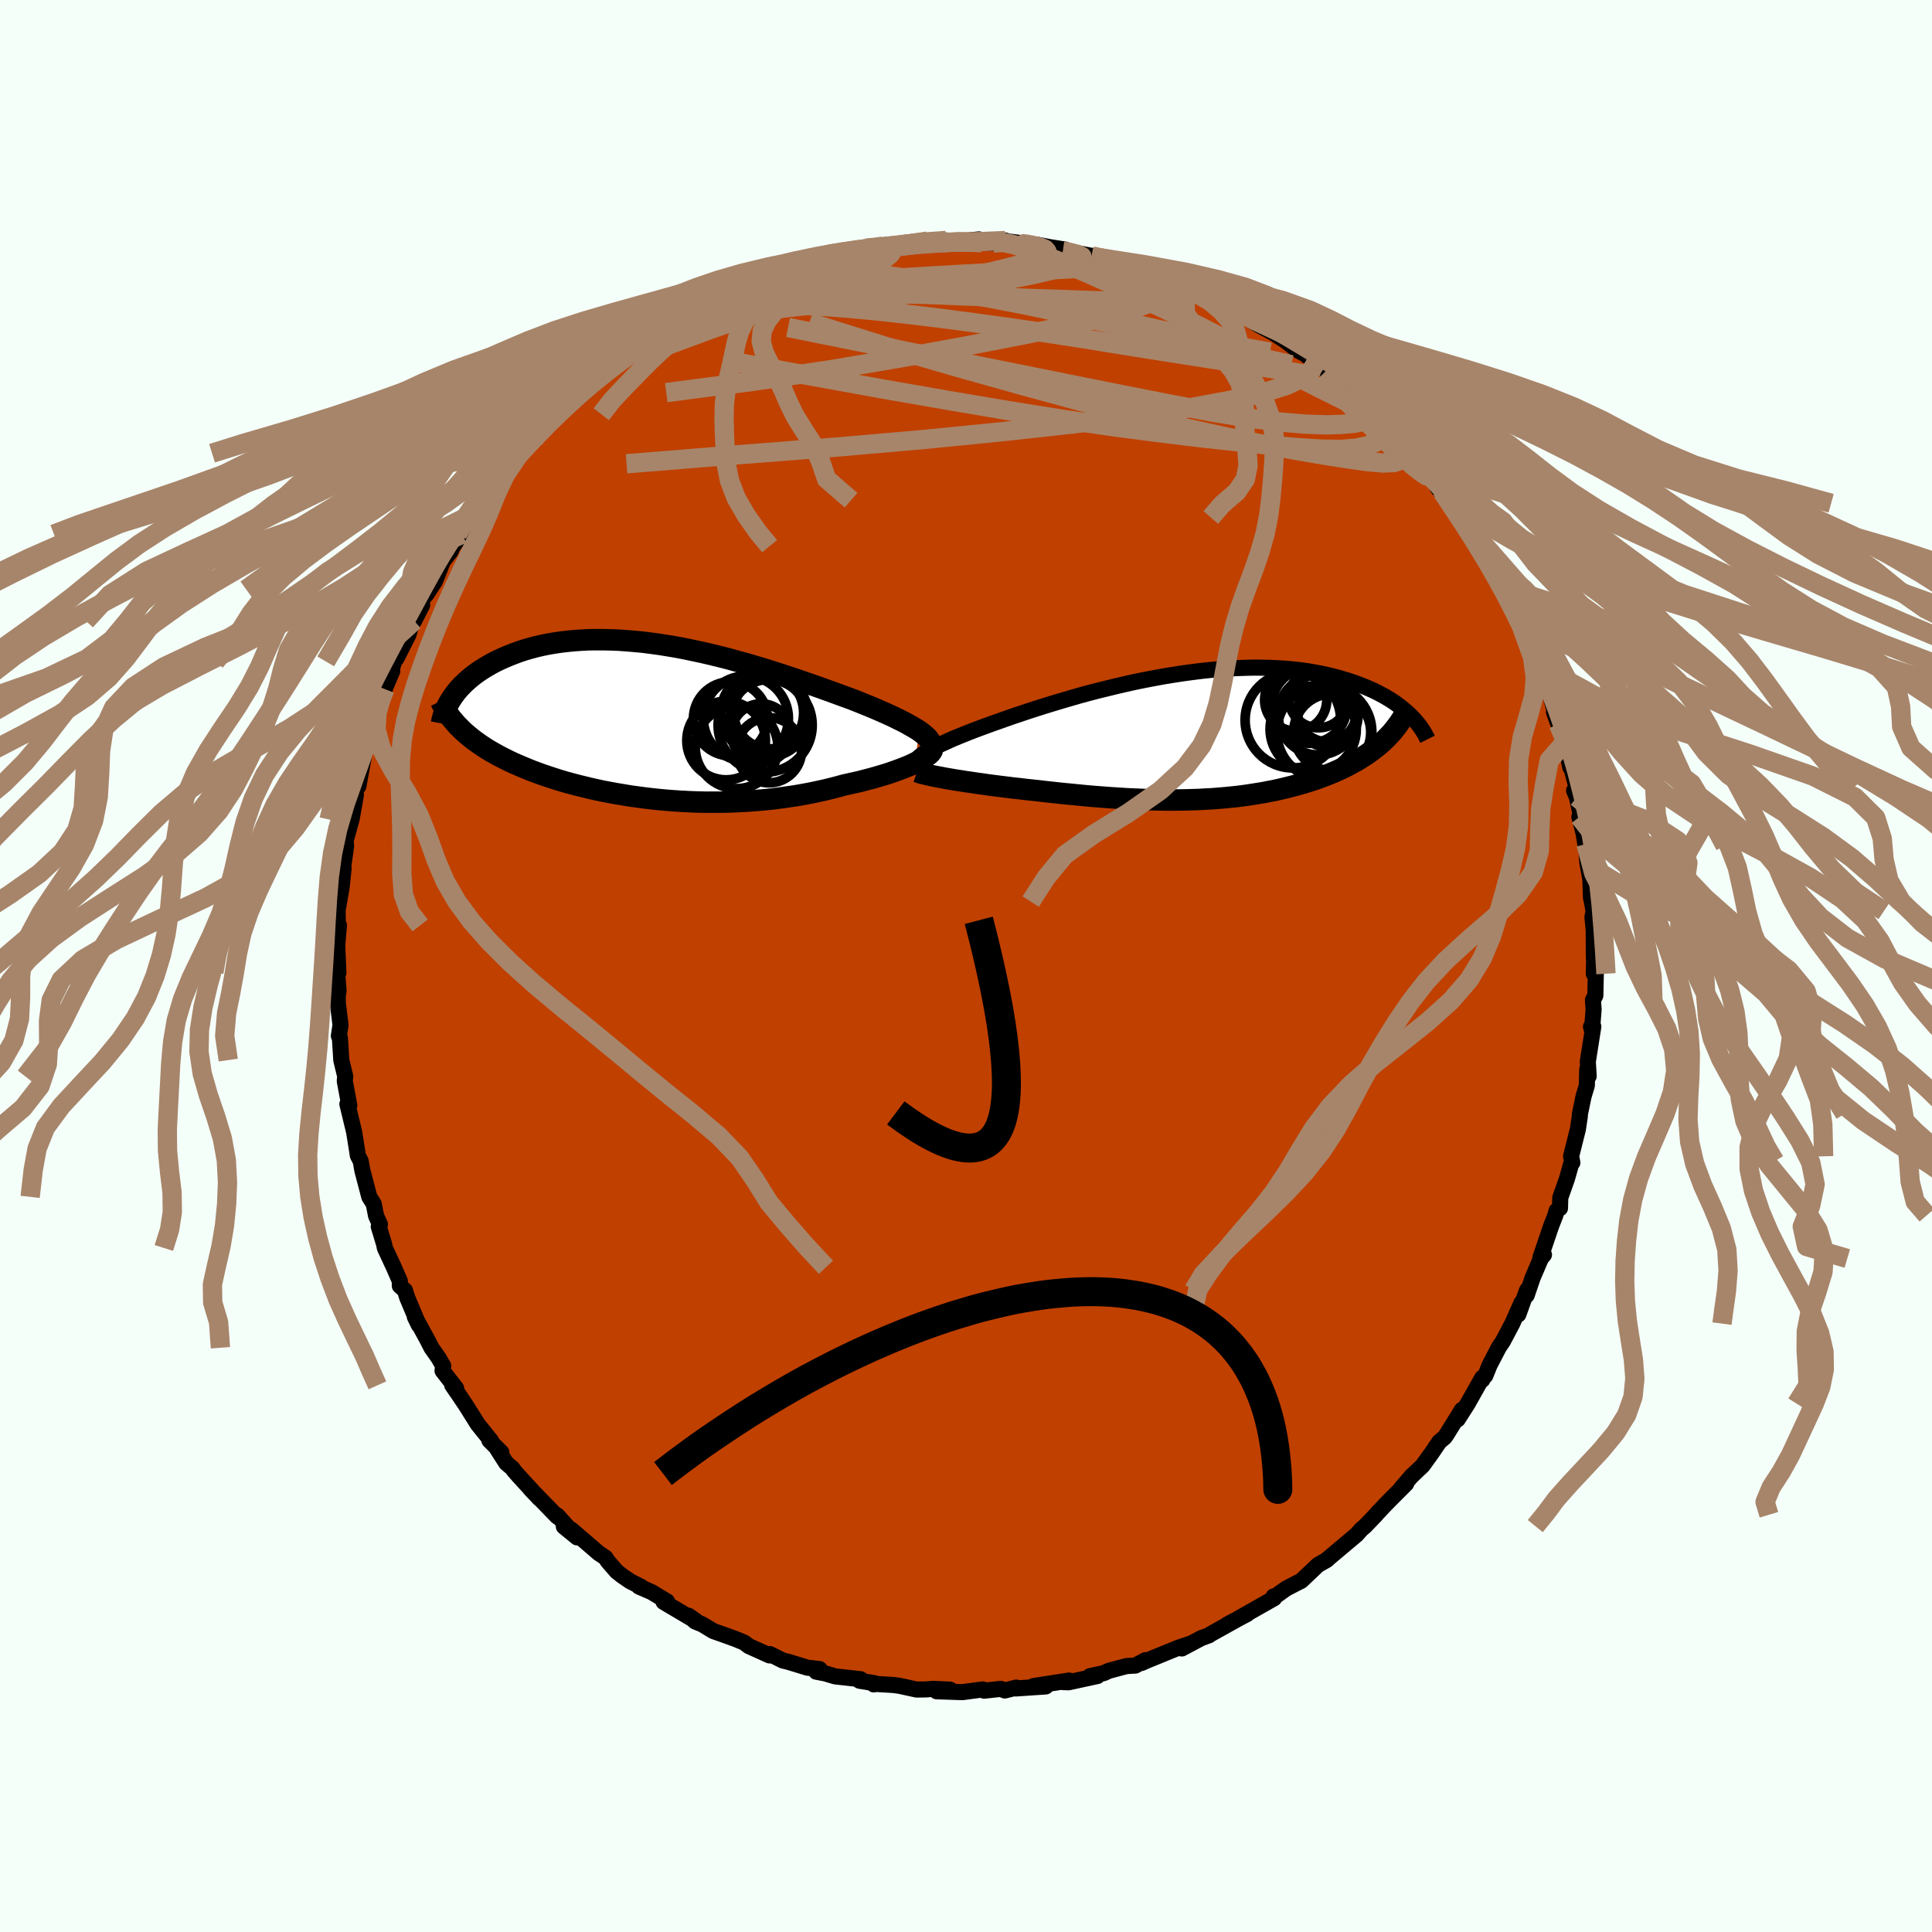 <svg viewBox="-100 -100 200 200" xmlns="http://www.w3.org/2000/svg" width="500" height="500" id="face-svg">
    <defs>
      <clipPath id="leftEyeClipPath">
        <polyline points="27.34,1 27.05,0.81 26.73,0.62 26.38,0.42 26.01,0.21 25.61,0 25.18,-0.21 24.74,-0.43 24.27,-0.65 23.78,-0.87 23.26,-1.1 22.73,-1.33 22.18,-1.56 21.61,-1.79 21.02,-2.03 20.41,-2.27 19.76,-2.51 19.07,-2.76 18.37,-3.02 17.64,-3.28 16.89,-3.55 16.12,-3.82 15.33,-4.09 14.52,-4.37 13.7,-4.64 12.86,-4.92 12.01,-5.19 11.15,-5.46 10.27,-5.72 9.39,-5.98 8.5,-6.22 7.61,-6.47 6.71,-6.7 5.81,-6.92 4.91,-7.13 4.02,-7.32 3.12,-7.51 2.23,-7.68 1.34,-7.83 0.47,-7.97 -0.41,-8.09 -1.27,-8.2 -2.12,-8.28 -2.95,-8.35 -3.78,-8.41 -4.59,-8.44 -5.39,-8.46 -6.17,-8.46 -6.93,-8.45 -7.68,-8.41 -8.4,-8.36 -9.11,-8.29 -9.8,-8.21 -10.47,-8.11 -11.12,-8 -11.75,-7.87 -12.36,-7.73 -12.95,-7.57 -13.51,-7.41 -14.06,-7.23 -14.58,-7.04 -15.09,-6.84 -15.57,-6.64 -16.04,-6.43 -16.48,-6.22 -16.91,-6 -17.31,-5.77 -17.7,-5.54 -18.08,-5.3 -18.43,-5.06 -18.77,-4.81 -19.09,-4.56 -19.39,-4.3 -19.68,-4.04 -19.95,-3.78 -20.2,-3.52 -20.44,-3.25 -20.66,-2.98 -20.86,-2.71 -21.05,-2.44 -20.24,0.66 -19.97,0.93 -19.69,1.19 -19.39,1.44 -19.08,1.7 -18.76,1.95 -18.42,2.19 -18.07,2.44 -17.71,2.68 -17.33,2.92 -16.94,3.15 -16.53,3.38 -16.11,3.61 -15.68,3.83 -15.24,4.05 -14.78,4.27 -14.3,4.48 -13.81,4.69 -13.31,4.9 -12.79,5.11 -12.25,5.31 -11.7,5.51 -11.14,5.7 -10.56,5.89 -9.97,6.08 -9.36,6.26 -8.74,6.43 -8.1,6.6 -7.45,6.76 -6.79,6.92 -6.12,7.07 -5.43,7.22 -4.74,7.35 -4.03,7.48 -3.31,7.6 -2.59,7.72 -1.85,7.82 -1.11,7.92 -0.35,8.01 0.41,8.09 1.17,8.16 1.94,8.22 2.72,8.27 3.5,8.31 4.29,8.34 5.08,8.36 5.87,8.36 6.66,8.36 7.45,8.35 8.25,8.32 9.04,8.28 9.83,8.23 10.62,8.17 11.4,8.1 12.18,8.02 12.96,7.92 13.73,7.81 14.49,7.7 15.24,7.57 15.99,7.43 16.72,7.28 17.45,7.12 18.16,6.95 18.86,6.77 19.55,6.58 20.14,6.45 20.72,6.32 21.29,6.19 21.85,6.04 22.39,5.9 22.92,5.75 23.43,5.6 23.93,5.45 24.41,5.29 24.86,5.13 25.3,4.97 25.72,4.81 26.12,4.65 26.49,4.49 26.84,4.32" />
      </clipPath>
      <clipPath id="rightEyeClipPath">
        <polyline points="-29.12,2.19 -28.94,2.05 -28.73,1.89 -28.49,1.74 -28.22,1.57 -27.92,1.4 -27.59,1.23 -27.23,1.05 -26.84,0.86 -26.42,0.67 -25.98,0.47 -25.51,0.26 -25.02,0.06 -24.5,-0.15 -23.95,-0.37 -23.38,-0.59 -22.82,-0.8 -22.22,-1.02 -21.59,-1.25 -20.91,-1.49 -20.21,-1.74 -19.47,-2 -18.69,-2.26 -17.89,-2.53 -17.06,-2.8 -16.21,-3.07 -15.33,-3.34 -14.43,-3.61 -13.51,-3.88 -12.58,-4.15 -11.63,-4.41 -10.67,-4.66 -9.69,-4.9 -8.71,-5.14 -7.72,-5.37 -6.73,-5.59 -5.74,-5.79 -4.75,-5.98 -3.76,-6.16 -2.78,-6.32 -1.8,-6.47 -0.83,-6.6 0.13,-6.72 1.08,-6.82 2.02,-6.9 2.94,-6.97 3.84,-7.01 4.73,-7.04 5.59,-7.06 6.44,-7.05 7.27,-7.03 8.08,-6.99 8.86,-6.94 9.62,-6.87 10.36,-6.79 11.08,-6.69 11.77,-6.57 12.44,-6.45 13.08,-6.31 13.7,-6.16 14.3,-6 14.87,-5.83 15.43,-5.66 15.96,-5.48 16.47,-5.29 16.96,-5.1 17.43,-4.9 17.88,-4.7 18.31,-4.49 18.72,-4.27 19.11,-4.06 19.49,-3.83 19.85,-3.61 20.19,-3.38 20.51,-3.14 20.81,-2.91 21.1,-2.67 21.38,-2.43 21.63,-2.2 21.87,-1.96 19.31,0.19 19.05,0.45 18.77,0.71 18.48,0.96 18.19,1.2 17.88,1.44 17.56,1.68 17.24,1.91 16.9,2.13 16.55,2.35 16.2,2.57 15.83,2.77 15.46,2.98 15.07,3.18 14.68,3.37 14.28,3.56 13.87,3.74 13.44,3.92 13.01,4.09 12.56,4.26 12.11,4.43 11.64,4.59 11.17,4.74 10.68,4.89 10.19,5.03 9.69,5.17 9.18,5.3 8.66,5.43 8.14,5.55 7.6,5.67 7.06,5.77 6.51,5.88 5.95,5.97 5.38,6.06 4.8,6.15 4.22,6.23 3.63,6.3 3.03,6.36 2.42,6.42 1.8,6.47 1.17,6.52 0.53,6.55 -0.11,6.59 -0.77,6.61 -1.43,6.63 -2.11,6.64 -2.79,6.65 -3.48,6.65 -4.19,6.64 -4.9,6.62 -5.63,6.6 -6.36,6.57 -7.11,6.54 -7.87,6.5 -8.63,6.45 -9.41,6.4 -10.2,6.34 -10.99,6.28 -11.8,6.21 -12.61,6.13 -13.43,6.05 -14.26,5.97 -15.09,5.88 -15.93,5.79 -16.77,5.69 -17.44,5.62 -18.1,5.55 -18.75,5.47 -19.41,5.4 -20.05,5.32 -20.7,5.24 -21.33,5.16 -21.95,5.08 -22.56,4.99 -23.16,4.91 -23.74,4.82 -24.31,4.74 -24.86,4.65 -25.4,4.57 -25.91,4.48" />
      </clipPath>
      <filter id="fuzzy">
        <feTurbulence id="turbulence" baseFrequency="0.05" numOctaves="3" type="noise" result="noise" />
        <feDisplacementMap in="SourceGraphic" in2="noise" scale="2" />
      </filter>
      <linearGradient id="rainbowGradient" x1="0%" y1="0%" x2="100%" y2="0%">
        <stop offset="0%" style="stop-color: [object Object]; stop-opacity: 1" />
        <stop offset="50%" style="stop-color: [object Object]; stop-opacity: 1" />
        <stop offset="100%" style="stop-color: [object Object]; stop-opacity: 1" />
      </linearGradient>
    </defs>
    <rect x="-100" y="-100" width="100%" height="100%" fill="rgb(245, 255, 250)" />
    <polyline id="faceContour" points="64.99,0.8 65.21,0.22 65.15,3.06 64.9,3.52 64.97,4.51 64.8,6.65 64.7,6.28 64.94,6.27 64.37,9.9 64.46,11.41 64.31,10.71 64.27,12.37 63.93,13.5 63.56,15.29 63.53,15.66 63.34,16.91 62.64,19.7 62.77,20.36 62.73,20.2 62.2,22.06 61.52,23.98 61.49,25.07 61.14,25.33 61.01,25.8 60.58,26.9 59.46,30.2 59.83,29.89 59.51,30.28 58.66,32.27 58.04,34.09 58.08,33.56 57.18,36.07 57.52,34.84 56.55,37.02 55.58,38.85 55.15,39.49 54.2,41.32 53.76,42.41 53.53,42.64 53.45,42.84 53.44,42.63 51.94,45.3 50.9,46.93 51.33,45.95 49.75,48.51 49.54,48.8 49,49.25 48.2,50.43 47.27,51.72 46.12,52.81 45.07,54.03 45.57,53.59 44.04,55.12 43.47,55.7 42.58,56.64 42.44,56.81 41.32,57.98 40.9,58.34 40.62,58.66 40.43,58.87 37.4,61.42 37.51,61.34 37.34,61.49 36.45,61.99 34.71,63.64 34.3,63.85 33.14,64.45 32.04,65.24 31.84,65.26 31.9,65.45 28.14,67.58 29.11,67.08 27.06,68.16 28.38,67.46 25.29,69.18 25.17,69.28 24.35,69.58 22.34,70.65 23.3,70.13 21.99,70.57 18.73,71.9 18.17,72.15 18.57,71.86 17.53,72.42 16.62,72.47 14.79,72.96 14.26,73.2 12.83,73.52 13.61,73.5 10.61,74.15 10.05,74.13 10.67,73.97 6.99,74.54 8.26,74.58 5.14,74.79 5.2,74.7 4.02,75 3.6,74.83 1.88,75.02 1.74,74.89 -0.37,75.17 -3.04,75.08 -1.64,74.91 -3.39,74.83 -4.17,74.89 -5.12,74.9 -6.91,74.51 -7.52,74.43 -9.37,74.32 -9.55,74.37 -9.49,74.24 -11.02,73.99 -10.91,73.83 -13.54,73.54 -14.58,73.23 -15.51,73.05 -15.16,72.78 -16.41,72.64 -18.37,72.04 -18.95,71.9 -20.3,71.23 -20.34,71.37 -22.47,70.41 -22.98,70.03 -23.88,69.66 -25.1,69.22 -26.15,68.85 -27.31,68.15 -28.03,67.86 -28.72,67.26 -27.8,67.91 -31.31,65.83 -30.95,65.78 -32.55,64.81 -33.86,64.24 -33.59,64.29 -34.77,63.69 -35.59,63.13 -36.17,62.67 -37.08,61.62 -37.33,61.24 -38.01,60.79 -40.87,58.33 -41.63,58.03 -40.26,59.15 -42.32,56.87 -42.31,57 -45.11,54.12 -44.18,55.11 -46.31,52.79 -46.8,52.23 -46.94,52.01 -47.59,51.46 -48.49,50.06 -48.1,50.35 -49.34,49.11 -49.17,49.14 -50.54,47.44 -51.77,45.48 -52.55,44.32 -53.18,43.41 -52.78,43.72 -54.19,41.9 -54.12,41.4 -54.62,40.54 -55.34,39.52 -55.73,38.75 -57.06,36.31 -56.65,37.16 -57.85,34.32 -58.08,33.58 -58.61,33.11 -58.61,32.61 -59.23,31.19 -60.16,29.19 -60.24,28.79 -60.79,26.98 -60.67,26.74 -61.07,25.86 -61.31,24.64 -61.77,23.9 -62.49,21.16 -62.66,20.2 -62.96,19.61 -63.02,19.19 -63.34,17.19 -63.46,16.69 -64.04,14.29 -63.84,14.43 -64.31,11.91 -64.3,11.78 -64.26,11.44 -64.67,9.74 -64.81,7.48 -64.92,7.23 -64.75,6.11 -65.02,3.91 -65.04,3.13 -64.95,2.55 -65.1,0.65 -64.97,0.71 -65.15,-3.61 -65.11,-1.91 -64.91,-4.2 -65.02,-3.64 -65.05,-5.91 -65.04,-6.14 -65,-6.06 -64.63,-8.19 -64.43,-10.12 -64.47,-10.3 -64.17,-12.4 -64.22,-13 -63.61,-15.16 -63.16,-17.68 -63.18,-18.17 -63.23,-18.33 -62.9,-18.61 -62.15,-22.72 -61.53,-24.22 -61.78,-23.44 -61.68,-24.4 -60.98,-26.58 -61.15,-25.86 -60.15,-28.66 -60.49,-27.96 -59.39,-30.54 -59.61,-30.24 -59.19,-31.53 -58.94,-31.88 -57.71,-34.31 -57.53,-34.98 -56.3,-37.36 -57.13,-35.73 -55.79,-38.99 -55.87,-38.45 -54.97,-39.84 -54.14,-41.93 -53.35,-42.93 -53.12,-43.46 -52.15,-44.71 -52.36,-44.61 -52.23,-45.02 -50.71,-46.97 -50.26,-47.84 -49.93,-48.22 -49.51,-48.82 -48.1,-50.61 -46.81,-52.25 -46.19,-53.08 -46.14,-53.02 -45.84,-53.5 -44.3,-54.91 -43.31,-56.08 -42.08,-57.14 -42.27,-57.12 -41.55,-57.94 -40.36,-58.97 -39.79,-59.31 -39.87,-59.36 -38.52,-60.71 -36.44,-62.27 -37.22,-61.83 -35.39,-62.96 -33.69,-64.25 -33.83,-64.17 -33.62,-64.19 -31.93,-65.27 -31.71,-65.54 -30.63,-66.32 -28.98,-67.12 -28.26,-67.56 -27.05,-68.36 -27.53,-68.16 -26.85,-68.38 -24.63,-69.42 -24.01,-69.97 -23.7,-69.95 -22.66,-70.44 -20.21,-71.37 -19.89,-71.47 -19.84,-71.68 -18.4,-71.96 -17.84,-72.35 -16.5,-72.56 -15.75,-72.98 -13.65,-73.37 -13.77,-73.28 -13.52,-73.56 -10.33,-74.32 -9.73,-74.38 -8.59,-74.53 -7.59,-74.48 -8.21,-74.48 -5.99,-74.73 -5.92,-74.63 -3.98,-75.04 -3.59,-75.1 -2.06,-75.11 -0.74,-74.99 1.34,-75.22 1.59,-74.9 2.84,-74.85 4.07,-75.1 4.22,-75.02 6.19,-74.78 4.78,-74.91 7.41,-74.66 8.76,-74.4 10.24,-74.17 10.02,-73.99 10.05,-74.07 13.09,-73.5 12.98,-73.46 14.51,-73.18 13.9,-73.31 16.23,-72.79 16.57,-72.79 17.68,-72.31 19.59,-71.44 19.35,-71.73 21.3,-70.86 21,-70.88 22.64,-70.44 23.85,-69.93 23.85,-69.77 26.58,-68.42 26.47,-68.61 27.66,-68.01 29.38,-66.99 29.47,-66.85 30.31,-66.34 31.83,-65.53 33.17,-64.65 34.26,-63.79 34.84,-63.47 34.7,-63.77 36.95,-62.04 35.01,-63.4 38.04,-61.08 37.63,-61.11 39.44,-59.62 40.19,-59.21 40.57,-58.9 41.86,-57.5 42.74,-56.49 43.75,-55.53 42.68,-56.53 44.63,-54.58 45.68,-53.57 45.36,-54.03 47.11,-51.65 47.3,-51.51 48.71,-49.93 49.28,-49.11 48.76,-49.6 49.62,-48.49 50.25,-47.9 51.25,-46.34 51.01,-46.43 53.11,-43.34 52.88,-43.85 54.29,-41.42 54.24,-41.11 55.2,-39.94 55.55,-39.25 56.59,-36.87 57.38,-35.67 56.56,-36.85 57.26,-35.7 57.56,-34.99 57.95,-34.04 59.29,-31.21 59.05,-31.73 59.95,-29.18 59.39,-30.59 60.42,-28.27 61.32,-25.03 60.87,-26.28 61.71,-24.51 62.02,-23.18 62.56,-20.55 62.24,-22.2 63.37,-17.81 62.95,-18.16 63.24,-17.47 63.83,-14.78 63.5,-15.44 63.93,-13.74 64.14,-12.47 64.18,-12.63 64.32,-10.71 64.63,-9 64.7,-7.05 64.79,-6.67 64.97,-5.68 64.85,-5.06 64.98,-3.74 64.99,-1.1 65.02,-0.48 64.99,0.8 65.21,0.22" fill="rgb(192, 64, 0)" stroke="black" stroke-width="1.667" stroke-linejoin="round" filter="url(#fuzzy)" />
    <g transform="translate(24.27 -23.83)">
      <polyline id="rightCountour" points="-29.12,2.19 -28.94,2.05 -28.73,1.89 -28.49,1.74 -28.22,1.57 -27.92,1.4 -27.59,1.23 -27.23,1.05 -26.84,0.86 -26.42,0.67 -25.98,0.47 -25.51,0.26 -25.02,0.06 -24.5,-0.15 -23.95,-0.37 -23.38,-0.59 -22.82,-0.8 -22.22,-1.02 -21.59,-1.25 -20.91,-1.49 -20.21,-1.74 -19.47,-2 -18.69,-2.26 -17.89,-2.53 -17.06,-2.8 -16.21,-3.07 -15.33,-3.34 -14.43,-3.61 -13.51,-3.88 -12.58,-4.15 -11.63,-4.41 -10.67,-4.66 -9.69,-4.9 -8.71,-5.14 -7.72,-5.37 -6.73,-5.59 -5.74,-5.79 -4.75,-5.98 -3.76,-6.16 -2.78,-6.32 -1.8,-6.47 -0.83,-6.6 0.13,-6.72 1.08,-6.82 2.02,-6.9 2.94,-6.97 3.84,-7.01 4.73,-7.04 5.59,-7.06 6.44,-7.05 7.27,-7.03 8.08,-6.99 8.86,-6.94 9.62,-6.87 10.36,-6.79 11.08,-6.69 11.77,-6.57 12.44,-6.45 13.08,-6.31 13.7,-6.16 14.3,-6 14.87,-5.83 15.43,-5.66 15.96,-5.48 16.47,-5.29 16.96,-5.1 17.43,-4.9 17.88,-4.7 18.31,-4.49 18.72,-4.27 19.11,-4.06 19.49,-3.83 19.85,-3.61 20.19,-3.38 20.51,-3.14 20.81,-2.91 21.1,-2.67 21.38,-2.43 21.63,-2.2 21.87,-1.96 19.31,0.19 19.05,0.45 18.77,0.71 18.48,0.96 18.19,1.2 17.88,1.44 17.56,1.68 17.24,1.91 16.9,2.13 16.55,2.35 16.2,2.57 15.83,2.77 15.46,2.98 15.07,3.18 14.68,3.37 14.28,3.56 13.87,3.74 13.44,3.92 13.01,4.09 12.56,4.26 12.11,4.43 11.64,4.59 11.17,4.74 10.68,4.89 10.19,5.03 9.69,5.17 9.18,5.3 8.66,5.43 8.14,5.55 7.6,5.67 7.06,5.77 6.51,5.88 5.95,5.97 5.38,6.06 4.8,6.15 4.22,6.23 3.63,6.3 3.03,6.36 2.42,6.42 1.8,6.47 1.17,6.52 0.53,6.55 -0.11,6.59 -0.77,6.61 -1.43,6.63 -2.11,6.64 -2.79,6.65 -3.48,6.65 -4.19,6.64 -4.9,6.62 -5.63,6.6 -6.36,6.57 -7.11,6.54 -7.87,6.5 -8.63,6.45 -9.41,6.4 -10.2,6.34 -10.99,6.28 -11.8,6.21 -12.61,6.13 -13.43,6.05 -14.26,5.97 -15.09,5.88 -15.93,5.79 -16.77,5.69 -17.44,5.62 -18.1,5.55 -18.75,5.47 -19.41,5.4 -20.05,5.32 -20.7,5.24 -21.33,5.16 -21.95,5.08 -22.56,4.99 -23.16,4.91 -23.74,4.82 -24.31,4.74 -24.86,4.65 -25.4,4.57 -25.91,4.48" fill="white" stroke="white" stroke-width="0" stroke-linejoin="round" filter="url(#fuzzy)" />
    </g>
    <g transform="translate(-32.16 -25.32)">
      <polyline id="leftCountour" points="27.34,1 27.05,0.81 26.73,0.62 26.38,0.42 26.01,0.21 25.61,0 25.18,-0.21 24.74,-0.43 24.27,-0.65 23.78,-0.87 23.26,-1.1 22.73,-1.33 22.18,-1.56 21.61,-1.79 21.02,-2.03 20.41,-2.27 19.76,-2.51 19.07,-2.76 18.37,-3.02 17.64,-3.28 16.89,-3.55 16.12,-3.82 15.33,-4.09 14.52,-4.37 13.7,-4.64 12.86,-4.92 12.01,-5.19 11.15,-5.46 10.27,-5.72 9.39,-5.98 8.5,-6.22 7.61,-6.47 6.71,-6.7 5.81,-6.92 4.91,-7.13 4.02,-7.32 3.12,-7.51 2.23,-7.68 1.34,-7.83 0.47,-7.97 -0.41,-8.09 -1.27,-8.2 -2.12,-8.28 -2.95,-8.35 -3.78,-8.41 -4.59,-8.44 -5.39,-8.46 -6.17,-8.46 -6.93,-8.45 -7.68,-8.41 -8.4,-8.36 -9.11,-8.29 -9.8,-8.21 -10.47,-8.11 -11.12,-8 -11.75,-7.87 -12.36,-7.73 -12.95,-7.57 -13.51,-7.41 -14.06,-7.23 -14.58,-7.04 -15.09,-6.84 -15.57,-6.64 -16.04,-6.43 -16.48,-6.22 -16.91,-6 -17.31,-5.77 -17.7,-5.54 -18.08,-5.3 -18.43,-5.06 -18.77,-4.81 -19.09,-4.56 -19.39,-4.3 -19.68,-4.04 -19.95,-3.78 -20.2,-3.52 -20.44,-3.25 -20.66,-2.98 -20.86,-2.71 -21.05,-2.44 -20.24,0.66 -19.97,0.93 -19.69,1.19 -19.39,1.44 -19.08,1.7 -18.76,1.95 -18.42,2.19 -18.07,2.44 -17.71,2.68 -17.33,2.92 -16.94,3.15 -16.53,3.38 -16.11,3.61 -15.68,3.83 -15.24,4.05 -14.78,4.27 -14.3,4.48 -13.81,4.69 -13.31,4.9 -12.79,5.11 -12.25,5.31 -11.7,5.51 -11.14,5.7 -10.56,5.89 -9.97,6.08 -9.36,6.26 -8.74,6.43 -8.1,6.6 -7.45,6.76 -6.79,6.92 -6.12,7.07 -5.43,7.22 -4.74,7.35 -4.03,7.48 -3.31,7.6 -2.59,7.72 -1.85,7.82 -1.11,7.92 -0.35,8.01 0.41,8.09 1.17,8.16 1.94,8.22 2.72,8.27 3.5,8.31 4.29,8.34 5.08,8.36 5.87,8.36 6.66,8.36 7.45,8.35 8.25,8.32 9.04,8.28 9.83,8.23 10.62,8.17 11.4,8.1 12.18,8.02 12.96,7.92 13.73,7.81 14.49,7.7 15.24,7.57 15.99,7.43 16.72,7.28 17.45,7.12 18.16,6.95 18.86,6.77 19.55,6.58 20.14,6.45 20.72,6.32 21.29,6.19 21.85,6.04 22.39,5.9 22.92,5.75 23.43,5.6 23.93,5.45 24.41,5.29 24.86,5.13 25.3,4.97 25.72,4.81 26.12,4.65 26.49,4.49 26.84,4.32" fill="white" stroke="white" stroke-width="0" stroke-linejoin="round" filter="url(#fuzzy)" />
    </g>
    <g transform="translate(24.27 -23.83)">
      <polyline id="rightUpper" points="-29.09,3.34 -29.24,3.25 -29.36,3.15 -29.45,3.05 -29.5,2.94 -29.52,2.83 -29.5,2.72 -29.46,2.59 -29.37,2.47 -29.26,2.33 -29.12,2.19 -28.94,2.05 -28.73,1.89 -28.49,1.74 -28.22,1.57 -27.92,1.4 -27.59,1.23 -27.23,1.05 -26.84,0.86 -26.42,0.67 -25.98,0.47 -25.51,0.26 -25.02,0.06 -24.5,-0.15 -23.95,-0.37 -23.38,-0.59 -22.82,-0.8 -22.22,-1.02 -21.59,-1.25 -20.91,-1.49 -20.21,-1.74 -19.47,-2 -18.69,-2.26 -17.89,-2.53 -17.06,-2.8 -16.21,-3.07 -15.33,-3.34 -14.43,-3.61 -13.51,-3.88 -12.58,-4.15 -11.63,-4.41 -10.67,-4.66 -9.69,-4.9 -8.71,-5.14 -7.72,-5.37 -6.73,-5.59 -5.74,-5.79 -4.75,-5.98 -3.76,-6.16 -2.78,-6.32 -1.8,-6.47 -0.83,-6.6 0.13,-6.72 1.08,-6.82 2.02,-6.9 2.94,-6.97 3.84,-7.01 4.73,-7.04 5.59,-7.06 6.44,-7.05 7.27,-7.03 8.08,-6.99 8.86,-6.94 9.62,-6.87 10.36,-6.79 11.08,-6.69 11.77,-6.57 12.44,-6.45 13.08,-6.31 13.7,-6.16 14.3,-6 14.87,-5.83 15.43,-5.66 15.96,-5.48 16.47,-5.29 16.96,-5.1 17.43,-4.9 17.88,-4.7 18.31,-4.49 18.72,-4.27 19.11,-4.06 19.49,-3.83 19.85,-3.61 20.19,-3.38 20.51,-3.14 20.81,-2.91 21.1,-2.67 21.38,-2.43 21.63,-2.2 21.87,-1.96 22.1,-1.72 22.31,-1.48 22.51,-1.25 22.69,-1.01 22.86,-0.78 23.01,-0.55 23.15,-0.32 23.28,-0.09 23.4,0.14 23.51,0.36" fill="none" stroke="black" stroke-width="1.667" stroke-linejoin="round" filter="url(#fuzzy)" />
      <polyline id="rightLower" points="-29.33,3.72 -29.16,3.78 -28.95,3.85 -28.69,3.92 -28.4,3.99 -28.06,4.07 -27.69,4.15 -27.29,4.23 -26.85,4.31 -26.39,4.4 -25.91,4.48 -25.4,4.57 -24.86,4.65 -24.31,4.74 -23.74,4.82 -23.16,4.91 -22.56,4.99 -21.95,5.08 -21.33,5.16 -20.7,5.24 -20.05,5.32 -19.41,5.4 -18.75,5.47 -18.1,5.55 -17.44,5.62 -16.77,5.69 -15.93,5.79 -15.09,5.88 -14.26,5.97 -13.43,6.05 -12.61,6.13 -11.8,6.21 -10.99,6.28 -10.2,6.34 -9.41,6.4 -8.63,6.45 -7.87,6.5 -7.11,6.54 -6.36,6.57 -5.63,6.6 -4.9,6.62 -4.19,6.64 -3.48,6.65 -2.79,6.65 -2.11,6.64 -1.43,6.63 -0.77,6.61 -0.11,6.59 0.53,6.55 1.17,6.52 1.8,6.47 2.42,6.42 3.03,6.36 3.63,6.3 4.22,6.23 4.8,6.15 5.38,6.06 5.95,5.97 6.51,5.88 7.06,5.77 7.6,5.67 8.14,5.55 8.66,5.43 9.18,5.3 9.69,5.17 10.19,5.03 10.68,4.89 11.17,4.74 11.64,4.59 12.11,4.43 12.56,4.26 13.01,4.09 13.44,3.92 13.87,3.74 14.28,3.56 14.68,3.37 15.07,3.18 15.46,2.98 15.83,2.77 16.2,2.57 16.55,2.35 16.9,2.13 17.24,1.91 17.56,1.68 17.88,1.44 18.19,1.2 18.48,0.96 18.77,0.71 19.05,0.45 19.31,0.19 19.56,-0.07 19.81,-0.34 20.04,-0.62 20.26,-0.9 20.47,-1.18 20.67,-1.47 20.86,-1.76 21.04,-2.06 21.21,-2.36 21.37,-2.67" fill="none" stroke="black" stroke-width="2.222" stroke-linejoin="round" filter="url(#fuzzy)" />
      <circle r="4.464" cx="11.67" cy="-0.689" stroke="black" fill="none" stroke-width="1.0" filter="url(#fuzzy)" clip-path="url(#rightEyeClipPath)" /><circle r="3.044" cx="13.105" cy="-2.429" stroke="black" fill="none" stroke-width="1.0" filter="url(#fuzzy)" clip-path="url(#rightEyeClipPath)" /><circle r="3.216" cx="9.86" cy="-3.709" stroke="black" fill="none" stroke-width="1.0" filter="url(#fuzzy)" clip-path="url(#rightEyeClipPath)" /><circle r="3.896" cx="11.29" cy="-3.119" stroke="black" fill="none" stroke-width="1.0" filter="url(#fuzzy)" clip-path="url(#rightEyeClipPath)" /><circle r="3.158" cx="13.1" cy="-2.019" stroke="black" fill="none" stroke-width="1.0" filter="url(#fuzzy)" clip-path="url(#rightEyeClipPath)" /><circle r="3.988" cx="13.64" cy="-0.364" stroke="black" fill="none" stroke-width="1.0" filter="url(#fuzzy)" clip-path="url(#rightEyeClipPath)" /><circle r="3.054" cx="12.215" cy="-3.884" stroke="black" fill="none" stroke-width="1.0" filter="url(#fuzzy)" clip-path="url(#rightEyeClipPath)" /><circle r="4.134" cx="12.18" cy="-2.154" stroke="black" fill="none" stroke-width="1.0" filter="url(#fuzzy)" clip-path="url(#rightEyeClipPath)" /><circle r="4.916" cx="12.825" cy="-0.384" stroke="black" fill="none" stroke-width="1.0" filter="url(#fuzzy)" clip-path="url(#rightEyeClipPath)" /><circle r="4.946" cx="9.57" cy="-1.619" stroke="black" fill="none" stroke-width="1.0" filter="url(#fuzzy)" clip-path="url(#rightEyeClipPath)" />
      </g>
    <g transform="translate(-32.16 -25.32)">
      <polyline id="leftUpper" points="28.52,2.7 28.55,2.54 28.55,2.39 28.52,2.23 28.45,2.07 28.34,1.9 28.21,1.73 28.03,1.55 27.83,1.38 27.6,1.19 27.34,1 27.05,0.81 26.73,0.62 26.38,0.42 26.01,0.21 25.61,0 25.18,-0.21 24.74,-0.43 24.27,-0.65 23.78,-0.87 23.26,-1.1 22.73,-1.33 22.18,-1.56 21.61,-1.79 21.02,-2.03 20.41,-2.27 19.76,-2.51 19.07,-2.76 18.37,-3.02 17.64,-3.28 16.89,-3.55 16.12,-3.82 15.33,-4.09 14.52,-4.37 13.7,-4.64 12.86,-4.92 12.01,-5.19 11.15,-5.46 10.27,-5.72 9.39,-5.98 8.5,-6.22 7.61,-6.47 6.71,-6.7 5.81,-6.92 4.91,-7.13 4.02,-7.32 3.12,-7.51 2.23,-7.68 1.34,-7.83 0.47,-7.97 -0.41,-8.09 -1.27,-8.2 -2.12,-8.28 -2.95,-8.35 -3.78,-8.41 -4.59,-8.44 -5.39,-8.46 -6.17,-8.46 -6.93,-8.45 -7.68,-8.41 -8.4,-8.36 -9.11,-8.29 -9.8,-8.21 -10.47,-8.11 -11.12,-8 -11.75,-7.87 -12.36,-7.73 -12.95,-7.57 -13.51,-7.41 -14.06,-7.23 -14.58,-7.04 -15.09,-6.84 -15.57,-6.64 -16.04,-6.43 -16.48,-6.22 -16.91,-6 -17.31,-5.77 -17.7,-5.54 -18.08,-5.3 -18.43,-5.06 -18.77,-4.81 -19.09,-4.56 -19.39,-4.3 -19.68,-4.04 -19.95,-3.78 -20.2,-3.52 -20.44,-3.25 -20.66,-2.98 -20.86,-2.71 -21.05,-2.44 -21.22,-2.17 -21.38,-1.9 -21.52,-1.64 -21.65,-1.37 -21.77,-1.1 -21.87,-0.83 -21.95,-0.57 -22.03,-0.31 -22.09,-0.05 -22.14,0.21" fill="none" stroke="black" stroke-width="2.222" stroke-linejoin="round" filter="url(#fuzzy)" />
      <polyline id="leftLower" points="28.69,2.91 28.66,3.02 28.59,3.14 28.49,3.27 28.35,3.41 28.17,3.55 27.97,3.7 27.73,3.85 27.46,4.01 27.16,4.17 26.84,4.32 26.49,4.49 26.12,4.65 25.72,4.81 25.3,4.97 24.86,5.13 24.41,5.29 23.93,5.45 23.43,5.6 22.92,5.75 22.39,5.9 21.85,6.04 21.29,6.19 20.72,6.32 20.14,6.45 19.55,6.58 18.86,6.77 18.16,6.95 17.45,7.12 16.72,7.28 15.99,7.43 15.24,7.57 14.49,7.7 13.73,7.81 12.96,7.92 12.18,8.02 11.4,8.1 10.62,8.17 9.83,8.23 9.04,8.28 8.25,8.32 7.45,8.35 6.66,8.36 5.87,8.36 5.08,8.36 4.29,8.34 3.5,8.31 2.72,8.27 1.94,8.22 1.17,8.16 0.41,8.09 -0.35,8.01 -1.11,7.92 -1.85,7.82 -2.59,7.72 -3.31,7.6 -4.03,7.48 -4.74,7.35 -5.43,7.22 -6.12,7.07 -6.79,6.92 -7.45,6.76 -8.1,6.6 -8.74,6.43 -9.36,6.26 -9.97,6.08 -10.56,5.89 -11.14,5.7 -11.7,5.51 -12.25,5.31 -12.79,5.11 -13.31,4.9 -13.81,4.69 -14.3,4.48 -14.78,4.27 -15.24,4.05 -15.68,3.83 -16.11,3.61 -16.53,3.38 -16.94,3.15 -17.33,2.92 -17.71,2.68 -18.07,2.44 -18.42,2.19 -18.76,1.95 -19.08,1.7 -19.39,1.44 -19.69,1.19 -19.97,0.93 -20.24,0.66 -20.5,0.4 -20.74,0.13 -20.97,-0.14 -21.19,-0.41 -21.39,-0.69 -21.58,-0.97 -21.76,-1.25 -21.93,-1.53 -22.08,-1.81 -22.22,-2.1" fill="none" stroke="black" stroke-width="2.222" stroke-linejoin="round" filter="url(#fuzzy)" />
      <circle r="4.07" cx="7.328" cy="1.981" stroke="black" fill="none" stroke-width="1.0" filter="url(#fuzzy)" clip-path="url(#leftEyeClipPath)" /><circle r="3.064" cx="10.943" cy="1.241" stroke="black" fill="none" stroke-width="1.0" filter="url(#fuzzy)" clip-path="url(#leftEyeClipPath)" /><circle r="3.806" cx="11.913" cy="-0.964" stroke="black" fill="none" stroke-width="1.0" filter="url(#fuzzy)" clip-path="url(#leftEyeClipPath)" /><circle r="4.87" cx="11.368" cy="0.391" stroke="black" fill="none" stroke-width="1.0" filter="url(#fuzzy)" clip-path="url(#leftEyeClipPath)" /><circle r="4.404" cx="9.373" cy="-0.299" stroke="black" fill="none" stroke-width="1.0" filter="url(#fuzzy)" clip-path="url(#leftEyeClipPath)" /><circle r="3.376" cx="11.768" cy="2.981" stroke="black" fill="none" stroke-width="1.0" filter="url(#fuzzy)" clip-path="url(#leftEyeClipPath)" /><circle r="4.278" cx="8.408" cy="2.681" stroke="black" fill="none" stroke-width="1.0" filter="url(#fuzzy)" clip-path="url(#leftEyeClipPath)" /><circle r="3.992" cx="11.753" cy="-0.349" stroke="black" fill="none" stroke-width="1.0" filter="url(#fuzzy)" clip-path="url(#leftEyeClipPath)" /><circle r="3.834" cx="7.778" cy="-0.269" stroke="black" fill="none" stroke-width="1.0" filter="url(#fuzzy)" clip-path="url(#leftEyeClipPath)" /><circle r="4.278" cx="11.073" cy="-0.874" stroke="black" fill="none" stroke-width="1.0" filter="url(#fuzzy)" clip-path="url(#leftEyeClipPath)" />
    </g>
    <g id="hairs">
      <polyline points="2.84,-74.85 3.86,-74.9 4.89,-74.69 6.08,-74.3 7.51,-73.78 9.16,-73.14 10.95,-72.41 12.81,-71.61 14.71,-70.75 16.65,-69.85 18.63,-68.92 20.64,-67.96 22.68,-66.97 24.73,-65.94 26.79,-64.89 28.84,-63.82 30.83,-62.78 32.74,-61.78 34.53,-60.87 36.17,-60.03 37.67,-59.28 39.05,-58.59 40.34,-57.9 41.63,-57.14" fill="none" stroke="rgb(167, 133, 106)" stroke-width="2" stroke-linejoin="round" filter="url(#fuzzy)" /><polyline points="36.95,-62.04 36.14,-62.31 35.76,-61.69 34.87,-60.9 33.21,-60.11 30.73,-59.33 27.36,-58.56 23.08,-57.77 17.83,-56.97 11.55,-56.17 4.23,-55.36 -4.09,-54.53 -13.38,-53.72 -23.67,-52.92 -35.14,-51.99" fill="none" stroke="rgb(167, 133, 106)" stroke-width="2" stroke-linejoin="round" filter="url(#fuzzy)" /><polyline points="42.74,-56.49 43.13,-56.03 43.21,-55.68 43.21,-55.22 43,-54.72 42.49,-54.26 41.65,-53.88 40.43,-53.61 38.8,-53.48 36.72,-53.51 34.2,-53.67 31.24,-53.94 27.87,-54.29 24.08,-54.71 19.87,-55.22 15.2,-55.83 10.04,-56.59 4.34,-57.5 -1.97,-58.57 -8.9,-59.78 -16.44,-61.15 -24.58,-62.65" fill="none" stroke="rgb(167, 133, 106)" stroke-width="2" stroke-linejoin="round" filter="url(#fuzzy)" /><polyline points="-18.4,-71.96 -17.37,-72.19 -15.59,-72.23 -13.26,-72.1 -10.51,-71.8 -7.35,-71.36 -3.77,-70.79 0.17,-70.11 4.39,-69.31 8.77,-68.41 13.22,-67.43 17.75,-66.39 22.34,-65.34 26.98,-64.35 31.47,-63.54" fill="none" stroke="rgb(167, 133, 106)" stroke-width="2" stroke-linejoin="round" filter="url(#fuzzy)" /><polyline points="6.19,-74.78 6.02,-74.77 6.85,-74.62 7.67,-74.42 8.18,-74.2 8.37,-73.98 8.32,-73.74 8.04,-73.49 7.48,-73.21 6.62,-72.91 5.41,-72.56 3.85,-72.16 1.91,-71.7 -0.43,-71.18 -3.21,-70.61 -6.43,-70.01 -10.11,-69.41 -14.25,-68.79 -18.91,-68.11 -24.27,-67.31" fill="none" stroke="rgb(167, 133, 106)" stroke-width="2" stroke-linejoin="round" filter="url(#fuzzy)" /><polyline points="-28.26,-67.56 -27.5,-68.05 -26.84,-68.4 -25.92,-68.82 -24.83,-69.31 -23.68,-69.83 -22.53,-70.32 -21.44,-70.78 -20.42,-71.19 -19.53,-71.55 -18.77,-71.84 -18.16,-72.07 -17.68,-72.24 -17.35,-72.35 -17.19,-72.38 -17.23,-72.34 -17.52,-72.2 -18.09,-71.96 -18.97,-71.6 -20.17,-71.12 -21.73,-70.49 -23.79,-69.64" fill="none" stroke="rgb(167, 133, 106)" stroke-width="2" stroke-linejoin="round" filter="url(#fuzzy)" /><polyline points="40.57,-58.9 41.5,-57.77 41.85,-57.05 41.69,-56.64 41.14,-56.38 40.24,-56.19 38.98,-56.07 37.31,-56.02 35.17,-56.09 32.52,-56.31 29.33,-56.71 25.56,-57.33 21.2,-58.15 16.22,-59.13 10.63,-60.25 4.43,-61.5 -2.42,-62.87 -9.99,-64.4 -18.42,-66.1" fill="none" stroke="rgb(167, 133, 106)" stroke-width="2" stroke-linejoin="round" filter="url(#fuzzy)" /><polyline points="-28.26,-67.56 -27.38,-67.99 -26.35,-68.15 -24.82,-68.3 -22.87,-68.42 -20.6,-68.48 -18.06,-68.44 -15.28,-68.32 -12.32,-68.1 -9.2,-67.81 -5.95,-67.45 -2.57,-67.04 0.94,-66.58 4.57,-66.08 8.32,-65.53 12.15,-64.94 16.03,-64.31 19.93,-63.69 23.82,-63.08 27.64,-62.49 31.32,-61.89 34.76,-61.32" fill="none" stroke="rgb(167, 133, 106)" stroke-width="2" stroke-linejoin="round" filter="url(#fuzzy)" /><polyline points="10.02,-73.99 10.69,-73.89 11.54,-73.67 11.99,-73.46 12.02,-73.24 11.71,-73.01 11.09,-72.73 10.11,-72.39 8.72,-71.99 6.83,-71.55 4.41,-71.08 1.42,-70.57 -2.16,-70.05 -6.31,-69.5 -11.02,-68.95 -16.28,-68.39 -22.2,-67.78" fill="none" stroke="rgb(167, 133, 106)" stroke-width="2" stroke-linejoin="round" filter="url(#fuzzy)" /><polyline points="44.63,-54.58 45.2,-53.96 45.41,-53.41 45.4,-52.84 45.07,-52.38 44.33,-52.12 43.14,-52.07 41.49,-52.22 39.43,-52.51 36.95,-52.9 34.05,-53.4 30.7,-54.01 26.87,-54.78 22.52,-55.74 17.62,-56.94 12.12,-58.38 5.98,-60.05 -0.83,-61.96 -8.27,-64.12 -16.2,-66.61" fill="none" stroke="rgb(167, 133, 106)" stroke-width="2" stroke-linejoin="round" filter="url(#fuzzy)" /><polyline points="-27.05,-68.36 -26.84,-68.33 -25.58,-68.57 -23.76,-68.89 -21.61,-69.16 -19.18,-69.37 -16.51,-69.53 -13.62,-69.62 -10.56,-69.65 -7.35,-69.61 -4.01,-69.52 -0.54,-69.38 3.01,-69.24 6.59,-69.11 10.15,-68.99 13.65,-68.87 17.12,-68.75 20.52,-68.65 23.7,-68.6" fill="none" stroke="rgb(167, 133, 106)" stroke-width="2" stroke-linejoin="round" filter="url(#fuzzy)" /><polyline points="42.68,-56.53 44.16,-55.06 45.11,-54.1 45.85,-53.27 46.51,-52.49 47.07,-51.79 47.49,-51.24 47.73,-50.89 47.8,-50.72 47.69,-50.73 47.42,-50.9 46.96,-51.23 46.3,-51.76 45.4,-52.54 44.23,-53.61 42.79,-55.01 41.07,-56.74 39.08,-58.79 36.8,-61.15" fill="none" stroke="rgb(167, 133, 106)" stroke-width="2" stroke-linejoin="round" filter="url(#fuzzy)" /><polyline points="21.3,-70.86 21.35,-70.71 21.45,-70.34 21.15,-69.83 20.29,-69.22 18.81,-68.54 16.65,-67.81 13.73,-67.03 10,-66.17 5.42,-65.23 -0.03,-64.18 -6.37,-63.02 -13.62,-61.79 -21.81,-60.56 -31.03,-59.36" fill="none" stroke="rgb(167, 133, 106)" stroke-width="2" stroke-linejoin="round" filter="url(#fuzzy)" /><polyline points="-27.53,-68.16 -26.32,-68.57 -24.62,-69.09 -22.7,-69.52 -20.54,-69.89 -18.11,-70.22 -15.47,-70.52 -12.68,-70.78 -9.81,-71.02 -6.84,-71.23 -3.79,-71.42 -0.65,-71.6 2.52,-71.77 5.67,-71.92 8.74,-72.06 11.64,-72.22 14.29,-72.46" fill="none" stroke="rgb(167, 133, 106)" stroke-width="2" stroke-linejoin="round" filter="url(#fuzzy)" /><polyline points="-10.33,-74.32 -9.65,-74.38 -8.99,-74.41 -8.5,-74.4 -8.13,-74.36 -7.84,-74.29 -7.67,-74.17 -7.64,-73.99 -7.81,-73.72 -8.23,-73.35 -8.97,-72.85 -10.1,-72.22 -11.67,-71.46 -13.72,-70.58 -16.23,-69.58 -19.21,-68.47 -22.66,-67.24 -26.65,-65.83 -31.4,-64.07" fill="none" stroke="rgb(167, 133, 106)" stroke-width="2" stroke-linejoin="round" filter="url(#fuzzy)" /><polyline points="-19.89,-71.47 -19.24,-71.63 -17.82,-71.69 -15.91,-71.64 -13.59,-71.48 -10.95,-71.21 -8.02,-70.84 -4.84,-70.37 -1.4,-69.82 2.25,-69.17 6.07,-68.44 9.97,-67.61 13.91,-66.73 17.86,-65.82 21.81,-64.92 25.78,-64.02 29.74,-63.14 33.68,-62.24" fill="none" stroke="rgb(167, 133, 106)" stroke-width="2" stroke-linejoin="round" filter="url(#fuzzy)" /><polyline points="64.18,-12.63 65.7,-9.62 69.85,-7.1 75,-4.68 79.4,-2.33 82.13,-0.09 83.51,2.05 84.56,4.12 86.12,6.18 88.4,8.26 91.08,10.4 93.69,12.59 96.01,14.83 98.22,17.1 100.76,19.36 104,21.57 107.91,23.72 111.93,25.82 115.12,27.88 116.54,29.91 116.07,31.85 115.75,33.52 120.4,34.84" fill="none" stroke="rgb(167, 133, 106)" stroke-width="2" stroke-linejoin="round" filter="url(#fuzzy)" /><polyline points="64.18,-12.63 64.99,-9.58 66.31,-7.02 67.47,-4.57 68.39,-2.2 69.28,0.07 70.32,2.25 71.47,4.37 72.54,6.48 73.26,8.62 73.47,10.81 73.13,13.04 72.37,15.29 71.4,17.56 70.43,19.8 69.62,22.02 69.02,24.19 68.62,26.33 68.38,28.44 68.23,30.53 68.19,32.6 68.26,34.67 68.46,36.73 68.77,38.76 69.09,40.76 69.24,42.7 69.05,44.6 68.39,46.47 67.26,48.3 65.77,50.11 64.12,51.88 62.52,53.59 61.11,55.18 60.03,56.63 58.93,57.98" fill="none" stroke="rgb(167, 133, 106)" stroke-width="2" stroke-linejoin="round" filter="url(#fuzzy)" /><polyline points="-2.06,-75.11 -4.1,-74.96 -6.04,-74.74 -8.08,-74.45 -10.21,-74.09 -12.34,-73.66 -14.4,-73.16 -16.38,-72.59 -18.32,-71.97 -20.26,-71.3 -22.21,-70.56 -24.16,-69.77 -26.12,-68.92 -28.08,-68.01 -30.04,-67.03 -32.01,-66 -33.99,-64.91 -35.98,-63.75 -37.96,-62.55 -39.91,-61.29 -41.79,-59.98 -43.6,-58.61 -45.33,-57.18 -46.99,-55.68 -48.61,-54.11 -50.19,-52.47 -51.75,-50.77 -53.28,-49.04 -54.77,-47.29 -56.24,-45.56 -57.69,-43.83 -59.14,-42.1 -60.61,-40.33 -62.06,-38.48 -63.43,-36.49 -64.72,-34.19 -66.28,-31.53" fill="none" stroke="rgb(167, 133, 106)" stroke-width="2" stroke-linejoin="round" filter="url(#fuzzy)" /><polyline points="-3.98,-75.04 -5.96,-74.76 -8.47,-74.48 -11.35,-74.13 -14.02,-73.71 -16.25,-73.21 -18.23,-72.66 -20.26,-72.06 -22.52,-71.4 -25,-70.69 -27.62,-69.92 -30.29,-69.1 -32.99,-68.22 -35.82,-67.28 -38.9,-66.28 -42.27,-65.21 -45.9,-64.09 -49.56,-62.92 -53,-61.7 -56.05,-60.43 -58.83,-59.14 -61.83,-57.83 -65.51,-56.43 -69.51,-54.83 -72.23,-53.02" fill="none" stroke="rgb(167, 133, 106)" stroke-width="2" stroke-linejoin="round" filter="url(#fuzzy)" /><polyline points="-5.92,-74.63 -7.66,-74.52 -9.43,-74.31 -11.79,-73.96 -14.61,-73.49 -17.6,-72.95 -20.51,-72.36 -23.2,-71.71 -25.65,-71 -27.91,-70.23 -30.04,-69.4 -32.14,-68.51 -34.31,-67.58 -36.65,-66.59 -39.23,-65.55 -42.1,-64.44 -45.25,-63.28 -48.63,-62.05 -52.12,-60.75 -55.54,-59.39 -58.7,-57.98 -61.47,-56.51 -63.76,-54.99 -65.65,-53.4 -67.27,-51.75 -68.88,-50.04 -70.77,-48.28 -73.23,-46.51 -76.48,-44.73 -80.5,-42.89 -84.86,-40.85 -88.63,-38.45 -91.12,-35.73" fill="none" stroke="rgb(167, 133, 106)" stroke-width="2" stroke-linejoin="round" filter="url(#fuzzy)" /><polyline points="-5.99,-74.73 -7.85,-74.49 -10.1,-74.15 -12.39,-73.71 -14.62,-73.21 -16.87,-72.65 -19.18,-72.04 -21.57,-71.37 -23.96,-70.65 -26.3,-69.88 -28.55,-69.05 -30.76,-68.16 -33.02,-67.21 -35.4,-66.19 -37.96,-65.12 -40.67,-63.99 -43.49,-62.81 -46.34,-61.59 -49.16,-60.32 -51.93,-59.01 -54.7,-57.66 -57.61,-56.24 -60.8,-54.73 -64.16,-53.12 -67.23,-51.32 -70.15,-48.82" fill="none" stroke="rgb(167, 133, 106)" stroke-width="2" stroke-linejoin="round" filter="url(#fuzzy)" /><polyline points="-5.99,-74.73 -7.85,-74.48 -10.21,-74.14 -12.6,-73.7 -14.8,-73.19 -16.83,-72.62 -18.82,-72 -20.86,-71.32 -22.99,-70.59 -25.23,-69.8 -27.57,-68.95 -29.97,-68.04 -32.38,-67.07 -34.73,-66.04 -36.98,-64.95 -39.12,-63.8 -41.16,-62.61 -43.14,-61.36 -45.07,-60.06 -47.01,-58.71 -49.04,-57.29 -51.24,-55.81 -53.68,-54.24 -56.35,-52.6 -59.14,-50.88 -61.88,-49.13 -64.42,-47.38 -66.69,-45.67 -68.74,-43.98 -70.66,-42.25 -72.51,-40.44 -74.52,-38.99" fill="none" stroke="rgb(167, 133, 106)" stroke-width="2" stroke-linejoin="round" filter="url(#fuzzy)" /><polyline points="-8.21,-74.48 -9.26,-74.38 -11.26,-74.01 -13.56,-73.51 -15.8,-72.95 -17.93,-72.35 -20.04,-71.7 -22.31,-70.99 -24.86,-70.21 -27.76,-69.37 -30.99,-68.48 -34.43,-67.54 -37.9,-66.55 -41.26,-65.5 -44.46,-64.39 -47.51,-63.22 -50.54,-61.98 -53.72,-60.67 -57.14,-59.31 -60.81,-57.89 -64.61,-56.41 -68.36,-54.88 -71.94,-53.28 -75.36,-51.63 -78.78,-49.92 -82.4,-48.17 -86.31,-46.38 -90.43,-44.55 -94.59,-42.65 -98.7,-40.64 -102.86,-38.52 -107.27,-36.36 -112.23,-34.27 -118.63,-31.88" fill="none" stroke="rgb(167, 133, 106)" stroke-width="2" stroke-linejoin="round" filter="url(#fuzzy)" /><polyline points="-7.59,-74.48 -10.12,-74.18 -12.74,-73.72 -15.09,-73.19 -17.22,-72.62 -19.25,-71.99 -21.24,-71.3 -23.24,-70.57 -25.25,-69.77 -27.3,-68.91 -29.37,-68 -31.43,-67.02 -33.43,-65.98 -35.34,-64.88 -37.15,-63.72 -38.92,-62.52 -40.69,-61.26 -42.53,-59.95 -44.48,-58.58 -46.56,-57.15 -48.77,-55.65 -51.1,-54.08 -53.53,-52.43 -56.05,-50.73 -58.63,-49 -61.22,-47.26 -63.78,-45.53 -66.25,-43.8 -68.56,-42.07 -70.66,-40.31 -72.49,-38.47 -74.03,-36.48 -75.47,-34.18 -77.71,-31.53" fill="none" stroke="rgb(167, 133, 106)" stroke-width="2" stroke-linejoin="round" filter="url(#fuzzy)" /><polyline points="-8.59,-74.53 -10.84,-74.11 -13.4,-73.55 -16.02,-72.98 -18.74,-72.4 -21.49,-71.77 -24.21,-71.07 -26.96,-70.32 -29.86,-69.5 -32.99,-68.63 -36.29,-67.71 -39.57,-66.75 -42.64,-65.75 -45.43,-64.68 -48.04,-63.56 -50.75,-62.36 -53.82,-61.09 -57.33,-59.75 -61.17,-58.37 -65.33,-56.96 -69.98,-55.51 -74.87,-54.08 -78.05,-53.08" fill="none" stroke="rgb(167, 133, 106)" stroke-width="2" stroke-linejoin="round" filter="url(#fuzzy)" /><polyline points="-13.52,-73.56 -15.15,-73.18 -18.25,-72.62 -21.1,-71.98 -23.61,-71.29 -25.98,-70.54 -28.2,-69.74 -30.18,-68.87 -31.94,-67.94 -33.63,-66.95 -35.46,-65.9 -37.54,-64.78 -39.88,-63.61 -42.38,-62.39 -44.9,-61.12 -47.34,-59.79 -49.7,-58.41 -52.07,-56.96 -54.6,-55.44 -57.42,-53.85 -60.56,-52.21 -63.98,-50.51 -67.54,-48.78 -71.1,-47.04 -74.59,-45.29 -78.01,-43.53 -81.45,-41.75 -84.96,-39.92 -88.55,-38.04 -92.12,-36.1 -95.48,-34.11 -98.46,-32.12 -101,-30.14 -103.28,-28.16 -105.66,-26.15 -108.53,-24.15 -112.73,-22.72" fill="none" stroke="rgb(167, 133, 106)" stroke-width="2" stroke-linejoin="round" filter="url(#fuzzy)" /><polyline points="-13.52,-73.56 -15.84,-73.18 -18.75,-72.62 -21.01,-71.99 -23.14,-71.3 -25.49,-70.56 -28.15,-69.75 -31.01,-68.89 -34.01,-67.97 -37.11,-66.98 -40.3,-65.93 -43.52,-64.83 -46.68,-63.66 -49.68,-62.45 -52.48,-61.18 -55.13,-59.86 -57.72,-58.49 -60.41,-57.05 -63.32,-55.54 -66.47,-53.96 -69.82,-52.32 -73.26,-50.62 -76.68,-48.89 -79.93,-47.15 -82.92,-45.41 -85.59,-43.68 -87.96,-41.92 -90.17,-40.12 -92.46,-38.25 -95.03,-36.28 -97.87,-34.23 -100.73,-32.19 -103.63,-30.34 -107.81,-28.66" fill="none" stroke="rgb(167, 133, 106)" stroke-width="2" stroke-linejoin="round" filter="url(#fuzzy)" /><polyline points="-13.65,-73.37 -16.05,-72.66 -18.08,-72.01 -20.02,-71.33 -21.92,-70.6 -23.75,-69.81 -25.52,-68.96 -27.24,-68.06 -28.95,-67.09 -30.66,-66.06 -32.36,-64.97 -34.05,-63.83 -35.72,-62.63 -37.35,-61.39 -38.93,-60.11 -40.46,-58.78 -41.96,-57.4 -43.45,-55.95 -44.95,-54.4 -46.47,-52.76 -48,-51.02 -49.51,-49.2 -50.91,-47.38 -52.07,-45.72 -52.64,-44.71" fill="none" stroke="rgb(167, 133, 106)" stroke-width="2" stroke-linejoin="round" filter="url(#fuzzy)" /><polyline points="-13.65,-73.37 -17.52,-72.66 -20.28,-72.01 -22.02,-71.33 -23.69,-70.6 -25.84,-69.81 -28.62,-68.96 -31.9,-68.06 -35.39,-67.09 -38.81,-66.06 -41.96,-64.97 -44.8,-63.83 -47.4,-62.63 -49.91,-61.39 -52.58,-60.11 -55.62,-58.78 -59.17,-57.4 -63.16,-55.95 -67.42,-54.4 -71.83,-52.76 -76.48,-51.02 -81.54,-49.2 -86.89,-47.38 -91.77,-45.72 -94.42,-44.71" fill="none" stroke="rgb(167, 133, 106)" stroke-width="2" stroke-linejoin="round" filter="url(#fuzzy)" /><polyline points="-15.75,-72.98 -17.82,-72.37 -19.78,-71.72 -21.88,-71 -24.25,-70.19 -26.86,-69.32 -29.51,-68.4 -31.98,-67.44 -34.13,-66.43 -36.04,-65.36 -37.94,-64.23 -40.06,-63.03 -42.58,-61.77 -45.52,-60.44 -48.81,-59.05 -52.34,-57.61 -55.96,-56.1 -59.55,-54.54 -63,-52.92 -66.21,-51.25 -69.11,-49.52 -71.69,-47.74 -74.02,-45.91 -76.2,-44.02 -78.29,-42.08 -80.31,-40.08 -82.19,-38.04 -83.89,-35.98 -85.42,-33.91 -86.95,-31.88 -88.71,-29.88 -90.96,-27.94 -93.83,-26.03 -97.31,-24.11 -101.24,-22.07 -105.27,-19.87 -108.87,-17.58 -112.81,-15.16" fill="none" stroke="rgb(167, 133, 106)" stroke-width="2" stroke-linejoin="round" filter="url(#fuzzy)" /><polyline points="-16.5,-72.56 -19.97,-71.97 -22.9,-71.31 -24.99,-70.56 -27.19,-69.75 -29.79,-68.88 -32.52,-67.95 -34.99,-66.95 -37,-65.9 -38.67,-64.78 -40.26,-63.61 -42.02,-62.38 -44.02,-61.11 -46.21,-59.79 -48.47,-58.4 -50.72,-56.96 -52.98,-55.44 -55.34,-53.86 -57.85,-52.21 -60.55,-50.51 -63.39,-48.78 -66.26,-47.04 -69.12,-45.3 -71.95,-43.55 -74.8,-41.78 -77.71,-39.96 -80.65,-38.08 -83.57,-36.14 -86.51,-34.14 -89.7,-32.14 -93.38,-30.19 -97.38,-28.23 -101.07,-26.09 -105.52,-23.44" fill="none" stroke="rgb(167, 133, 106)" stroke-width="2" stroke-linejoin="round" filter="url(#fuzzy)" /><polyline points="-19.89,-71.47 -22.25,-70.59 -24.32,-69.76 -26.47,-68.9 -28.97,-67.99 -31.98,-67.01 -35.47,-65.96 -39.22,-64.85 -42.85,-63.69 -46.11,-62.48 -48.93,-61.23 -51.49,-59.93 -54.06,-58.59 -56.9,-57.18 -60.13,-55.7 -63.75,-54.14 -67.77,-52.49 -72.27,-50.78 -77.31,-49.03 -82.79,-47.29 -88.27,-45.6 -93.12,-43.93 -97,-42.22 -100.74,-40.42 -107.54,-38.99" fill="none" stroke="rgb(167, 133, 106)" stroke-width="2" stroke-linejoin="round" filter="url(#fuzzy)" /><polyline points="-27.53,-68.16 -28.69,-67.39 -30.24,-66.42 -31.85,-65.38 -33.48,-64.28 -35.13,-63.1 -36.79,-61.84 -38.43,-60.52 -40.03,-59.14 -41.59,-57.72 -43.1,-56.25 -44.6,-54.73 -46.08,-53.15 -47.55,-51.49 -49,-49.79 -50.42,-48.05 -51.77,-46.29 -53.04,-44.51 -54.25,-42.65 -55.45,-40.65 -56.66,-38.49 -57.81,-36.38 -58.53,-34.98" fill="none" stroke="rgb(167, 133, 106)" stroke-width="2" stroke-linejoin="round" filter="url(#fuzzy)" /><polyline points="63.5,-15.44 65.53,-12.88 68.35,-10.49 71.99,-8.19 75.59,-5.99 79.03,-3.85 82.34,-1.71 85.17,0.43 86.97,2.6 87.6,4.79 87.48,7 87.45,9.23 88.21,11.48 90.07,13.74 92.88,16.01 96.26,18.28 99.8,20.54 103.01,22.78 105.34,24.98 106.42,27.16 106.59,29.34 107.1,31.53 109.33,33.82 113.06,36.07" fill="none" stroke="rgb(167, 133, 106)" stroke-width="2" stroke-linejoin="round" filter="url(#fuzzy)" /><polyline points="-31.71,-65.54 -33.68,-64.52 -35.24,-63.45 -37.42,-62.22 -40.44,-60.91 -43.97,-59.56 -47.31,-58.17 -49.92,-56.71 -51.65,-55.17 -52.8,-53.55 -53.79,-51.87 -54.99,-50.14 -56.56,-48.4 -58.47,-46.65 -60.6,-44.9 -62.87,-43.14 -65.25,-41.35 -67.8,-39.51 -70.55,-37.62 -73.53,-35.69 -76.67,-33.72 -79.83,-31.73 -82.87,-29.71 -85.69,-27.67 -88.24,-25.57 -90.58,-23.39 -92.85,-21.1 -95.23,-18.66 -97.85,-16.06 -100.57,-13.3 -102.91,-10.55 -104.84,-8.19" fill="none" stroke="rgb(167, 133, 106)" stroke-width="2" stroke-linejoin="round" filter="url(#fuzzy)" /><polyline points="-33.83,-64.17 -35.51,-63.02 -37.75,-61.67 -40.6,-60.24 -44.25,-58.79 -48.49,-57.32 -52.67,-55.8 -56.15,-54.21 -58.78,-52.56 -60.85,-50.84 -62.84,-49.08 -65.15,-47.27 -67.95,-45.41 -71.19,-43.49 -74.66,-41.53 -78.09,-39.52 -81.27,-37.48 -84.11,-35.43 -86.6,-33.39 -88.79,-31.36 -90.73,-29.35 -92.45,-27.35 -94.03,-25.33 -95.61,-23.26 -97.39,-21.13 -99.6,-18.92 -102.37,-16.65 -105.62,-14.34 -109.11,-12.04 -112.54,-9.8 -115.74,-7.66 -118.76,-5.63 -121.85,-3.65 -125.33,-1.57 -129.52,0.71 -134.68,3.19 -140.47,5.61 -143.34,7.48" fill="none" stroke="rgb(167, 133, 106)" stroke-width="2" stroke-linejoin="round" filter="url(#fuzzy)" /><polyline points="-33.69,-64.25 -36.52,-62.34 -39.01,-60.85 -41.61,-59.5 -44.36,-58.14 -47.21,-56.71 -49.96,-55.18 -52.48,-53.55 -54.9,-51.85 -57.61,-50.11 -61.06,-48.37 -65.4,-46.63 -70.36,-44.89 -75.37,-43.15 -79.76,-41.38 -83.07,-39.55 -85.26,-37.67 -86.77,-35.74 -88.41,-33.77 -91.03,-31.79 -95.21,-29.8 -100.98,-27.79 -107.65,-25.73 -114.09,-23.6 -119.29,-21.36 -123.22,-18.99 -127.42,-16.42 -133.72,-13" fill="none" stroke="rgb(167, 133, 106)" stroke-width="2" stroke-linejoin="round" filter="url(#fuzzy)" /><polyline points="-36.44,-62.27 -39.07,-60.21 -40.9,-58.74 -42.42,-57.32 -43.88,-55.85 -45.38,-54.29 -46.9,-52.66 -48.4,-50.96 -49.82,-49.21 -51.15,-47.43 -52.4,-45.61 -53.58,-43.74 -54.73,-41.81 -55.85,-39.81 -56.96,-37.76 -58.07,-35.7 -59.16,-33.65 -60.22,-31.64 -61.23,-29.68 -62.15,-27.77 -62.94,-25.9 -63.6,-24.01 -64.17,-22 -64.74,-19.81 -65.39,-17.55 -65.93,-15.16" fill="none" stroke="rgb(167, 133, 106)" stroke-width="2" stroke-linejoin="round" filter="url(#fuzzy)" /><polyline points="-42.27,-57.12 -43.8,-55.74 -46.17,-54.15 -48.82,-52.48 -51.29,-50.72 -53.51,-48.93 -55.59,-47.11 -57.6,-45.26 -59.58,-43.35 -61.5,-41.38 -63.32,-39.35 -64.97,-37.29 -66.45,-35.23 -67.78,-33.18 -69.04,-31.16 -70.29,-29.17 -71.56,-27.18 -72.87,-25.17 -74.22,-23.11 -75.65,-20.98 -77.21,-18.78 -78.91,-16.5 -80.72,-14.2 -82.53,-11.91 -84.22,-9.68 -85.72,-7.55 -87.07,-5.51 -88.37,-3.5 -89.69,-1.41 -91.03,0.86 -92.3,3.29 -93.53,5.8 -94.97,8.35 -97.37,11.44" fill="none" stroke="rgb(167, 133, 106)" stroke-width="2" stroke-linejoin="round" filter="url(#fuzzy)" /><polyline points="-43.31,-56.08 -47.71,-54.14 -52.87,-52.46 -55.86,-50.69 -56.59,-48.87 -56.59,-47.04 -57.11,-45.19 -58.65,-43.28 -61.14,-41.3 -64.26,-39.26 -67.74,-37.19 -71.45,-35.12 -75.36,-33.07 -79.38,-31.05 -83.25,-29.05 -86.6,-27.05 -89.09,-25.03 -90.56,-22.96 -91.15,-20.82 -91.25,-18.61 -91.39,-16.35 -92.05,-14.06 -93.54,-11.8 -95.91,-9.58 -98.95,-7.43 -102.2,-5.33 -105.12,-3.24 -107.28,-1.1 -108.55,1.15 -109.32,3.48 -110.33,5.86 -112.25,8.2 -115.16,10.43 -118.25,12.54 -120.23,14.67 -120.12,17.19" fill="none" stroke="rgb(167, 133, 106)" stroke-width="2" stroke-linejoin="round" filter="url(#fuzzy)" /><polyline points="-44.3,-54.91 -46.83,-53.26 -49.18,-51.51 -51.42,-49.67 -53.95,-47.86 -56.84,-46.11 -60,-44.37 -63.18,-42.62 -66.08,-40.81 -68.42,-38.94 -70.13,-37.02 -71.32,-35.05 -72.23,-33.04 -73.11,-31.01 -74.17,-28.93 -75.47,-26.8 -76.95,-24.61 -78.44,-22.33 -79.77,-19.98 -80.8,-17.56 -81.49,-15.1 -81.88,-12.64 -82.09,-10.22 -82.26,-7.85 -82.48,-5.55 -82.81,-3.32 -83.29,-1.14 -83.95,1.02 -84.82,3.19 -85.99,5.39 -87.51,7.63 -89.39,9.92 -91.54,12.22 -93.66,14.51 -95.3,16.74 -96.16,18.9 -96.56,21.1 -96.88,23.9" fill="none" stroke="rgb(167, 133, 106)" stroke-width="2" stroke-linejoin="round" filter="url(#fuzzy)" /><polyline points="63.24,-17.47 65.94,-15.26 69.95,-12.88 72.68,-10.5 73.71,-8.19 74.29,-5.95 75.49,-3.75 77.59,-1.56 80.26,0.63 82.83,2.84 84.69,5.07 85.46,7.32 85.12,9.59 84.04,11.87 82.71,14.16 81.63,16.45 81.07,18.74 81.07,21.01 81.52,23.26 82.27,25.49 83.21,27.69 84.29,29.85 85.44,31.97 86.58,34.05 87.6,36.07 88.38,38.03 88.82,39.93 88.85,41.77 88.49,43.56 87.81,45.32 87,47.08 86.18,48.85 85.36,50.61 84.4,52.34 83.35,53.96 82.72,55.48 83.12,56.81" fill="none" stroke="rgb(167, 133, 106)" stroke-width="2" stroke-linejoin="round" filter="url(#fuzzy)" /><polyline points="-46.14,-53.02 -58.19,-51.55 -58.13,-49.64 -57.34,-47.79 -57.22,-46.04 -57.62,-44.32 -58.7,-42.58 -60.8,-40.78 -64.15,-38.91 -68.62,-36.98 -73.71,-35 -78.73,-33 -83.04,-30.96 -86.22,-28.88 -88.23,-26.75 -89.24,-24.55 -89.59,-22.27 -89.68,-19.91 -89.83,-17.49 -90.31,-15.04 -91.25,-12.58 -92.61,-10.16 -94.21,-7.79 -95.75,-5.49 -96.94,-3.26 -97.64,-1.08 -97.87,1.09 -97.87,3.26 -97.98,5.46 -98.56,7.7 -99.84,9.98 -101.93,12.27 -104.78,14.55 -108.24,16.79 -111.98,19 -115.29,21.23 -116.86,23.57 -115.12,25.86" fill="none" stroke="rgb(167, 133, 106)" stroke-width="2" stroke-linejoin="round" filter="url(#fuzzy)" /><polyline points="-46.19,-53.08 -47.7,-50.82 -48.64,-48.83 -49.37,-47 -50.15,-45.21 -51.02,-43.36 -51.96,-41.41 -52.91,-39.38 -53.84,-37.3 -54.71,-35.23 -55.51,-33.19 -56.24,-31.19 -56.91,-29.24 -57.5,-27.32 -58,-25.39 -58.36,-23.41 -58.55,-21.33 -58.57,-19.14 -58.49,-16.84 -58.41,-14.45 -58.39,-12.01 -58.41,-9.6 -58.24,-7.39 -57.62,-5.63 -56.51,-4.2" fill="none" stroke="rgb(167, 133, 106)" stroke-width="2" stroke-linejoin="round" filter="url(#fuzzy)" /><polyline points="-48.1,-50.61 -49.66,-48.62 -51.1,-46.87 -52.67,-45.13 -54.38,-43.3 -56.2,-41.34 -57.99,-39.28 -59.6,-37.19 -60.93,-35.11 -62,-33.07 -62.93,-31.07 -63.82,-29.12 -64.8,-27.19 -65.95,-25.24 -67.28,-23.23 -68.75,-21.14 -70.23,-18.94 -71.55,-16.64 -72.63,-14.29 -73.5,-11.92 -74.25,-9.64 -75,-7.55 -75.76,-5.73 -76.53,-4.1 -77.34,-2.29 -77.86,0.65" fill="none" stroke="rgb(167, 133, 106)" stroke-width="2" stroke-linejoin="round" filter="url(#fuzzy)" /><polyline points="-50.26,-47.84 -52.44,-45.81 -54.07,-44.21 -55.34,-42.52 -56.3,-40.72 -57.19,-38.84 -58.23,-36.88 -59.51,-34.88 -61.09,-32.86 -62.94,-30.82 -64.99,-28.75 -67.12,-26.62 -69.19,-24.42 -71.06,-22.14 -72.61,-19.77 -73.78,-17.33 -74.63,-14.87 -75.25,-12.41 -75.79,-9.99 -76.4,-7.63 -77.17,-5.34 -78.12,-3.12 -79.17,-0.93 -80.21,1.24 -81.1,3.42 -81.75,5.62 -82.13,7.86 -82.33,10.12 -82.45,12.4 -82.57,14.67 -82.68,16.91 -82.66,19.12 -82.45,21.3 -82.19,23.44 -82.16,25.47 -82.45,27.32 -83.04,29.19" fill="none" stroke="rgb(167, 133, 106)" stroke-width="2" stroke-linejoin="round" filter="url(#fuzzy)" /><polyline points="-50.71,-46.97 -54.62,-45.03 -58.01,-43.21 -60.83,-41.2 -63.91,-39.06 -66.83,-36.9 -68.94,-34.79 -70.13,-32.73 -70.75,-30.72 -71.24,-28.74 -71.87,-26.76 -72.69,-24.75 -73.64,-22.68 -74.68,-20.53 -75.85,-18.3 -77.35,-16.03 -79.36,-13.75 -81.96,-11.49 -85.07,-9.28 -88.45,-7.13 -91.75,-5 -94.68,-2.86 -97.07,-0.69 -98.92,1.54 -100.38,3.83 -101.71,6.13 -103.13,8.43 -104.72,10.7 -106.35,12.93 -107.78,15.15 -108.76,17.4 -109.31,19.68 -109.66,22.02 -110.27,24.38 -111.78,26.69 -115.14,28.79" fill="none" stroke="rgb(167, 133, 106)" stroke-width="2" stroke-linejoin="round" filter="url(#fuzzy)" /><polyline points="-52.15,-44.71 -56.42,-42.74 -57.29,-40.77 -57.61,-38.87 -58.05,-36.92 -58.75,-34.92 -59.7,-32.91 -60.84,-30.9 -62.12,-28.89 -63.46,-26.82 -64.81,-24.68 -66.12,-22.44 -67.37,-20.09 -68.57,-17.64 -69.75,-15.15 -70.94,-12.65 -72.12,-10.2 -73.25,-7.83 -74.22,-5.57 -74.95,-3.41 -75.41,-1.32 -75.74,0.72 -76.11,2.76 -76.54,4.88 -76.74,7.22 -76.37,9.74" fill="none" stroke="rgb(167, 133, 106)" stroke-width="2" stroke-linejoin="round" filter="url(#fuzzy)" /><polyline points="-57.13,-35.73 -58.69,-34.32 -60.84,-32.38 -62.84,-30.38 -64.75,-28.44 -67.03,-26.54 -70.02,-24.59 -73.61,-22.54 -77.3,-20.38 -80.58,-18.12 -83.3,-15.81 -85.63,-13.5 -87.84,-11.23 -90.12,-9.03 -92.51,-6.9 -94.95,-4.8 -97.41,-2.69 -99.94,-0.53 -102.63,1.71 -105.59,3.99 -108.86,6.29 -112.36,8.58 -115.88,10.84 -119.18,13.07 -122.16,15.29 -124.87,17.53 -127.34,19.8 -129.27,22.12 -130.13,24.44 -130.01,26.74 -130.42,28.96 -132.53,31.19" fill="none" stroke="rgb(167, 133, 106)" stroke-width="2" stroke-linejoin="round" filter="url(#fuzzy)" /><polyline points="63.37,-17.81 65.87,-16.86 70.44,-15.09 73.69,-12.95 74.73,-10.69 74.43,-8.44 73.93,-6.23 73.9,-4.06 74.43,-1.91 75.31,0.24 76.34,2.41 77.49,4.59 78.8,6.8 80.27,9.03 81.83,11.27 83.38,13.53 84.9,15.81 86.32,18.08 87.45,20.35 87.9,22.6 87.44,24.8 86.57,26.97 87.02,29.04 91.23,30.28" fill="none" stroke="rgb(167, 133, 106)" stroke-width="2" stroke-linejoin="round" filter="url(#fuzzy)" /><polyline points="-60.49,-27.96 -60.97,-26.19 -61.07,-24.49 -60.54,-22.53 -59.35,-20.32 -57.89,-17.98 -56.61,-15.59 -55.66,-13.23 -54.84,-10.94 -53.91,-8.76 -52.71,-6.68 -51.2,-4.63 -49.38,-2.56 -47.23,-0.41 -44.76,1.82 -42.02,4.12 -39.18,6.42 -36.39,8.71 -33.69,10.95 -30.99,13.16 -28.24,15.36 -25.6,17.59 -23.42,19.86 -21.84,22.16 -20.4,24.48 -18.5,26.76 -16.57,28.97 -14.5,31.19" fill="none" stroke="rgb(167, 133, 106)" stroke-width="2" stroke-linejoin="round" filter="url(#fuzzy)" /><polyline points="-60.49,-27.96 -61.22,-26.18 -62.3,-24.47 -64.18,-22.49 -66.67,-20.27 -69.17,-17.92 -71.22,-15.52 -72.74,-13.16 -73.89,-10.87 -74.86,-8.69 -75.72,-6.58 -76.5,-4.51 -77.2,-2.41 -77.84,-0.24 -78.45,2 -78.99,4.29 -79.35,6.59 -79.4,8.87 -79.07,11.13 -78.43,13.37 -77.66,15.61 -76.98,17.86 -76.57,20.12 -76.45,22.39 -76.54,24.66 -76.76,26.87 -77.12,29.01 -77.59,31.04 -78.01,32.96 -77.98,34.84 -77.37,36.89 -77.18,39.52" fill="none" stroke="rgb(167, 133, 106)" stroke-width="2" stroke-linejoin="round" filter="url(#fuzzy)" /><polyline points="-60.15,-28.66 -61.02,-26.44 -61.72,-24.16 -62.49,-21.81 -63.37,-19.34 -64.27,-16.78 -65.03,-14.2 -65.57,-11.67 -65.91,-9.24 -66.1,-6.91 -66.24,-4.68 -66.36,-2.5 -66.49,-0.35 -66.63,1.8 -66.77,3.97 -66.92,6.17 -67.09,8.41 -67.3,10.66 -67.54,12.91 -67.8,15.16 -68.02,17.37 -68.15,19.56 -68.12,21.72 -67.93,23.86 -67.59,25.98 -67.12,28.1 -66.54,30.23 -65.83,32.38 -65.01,34.53 -64.07,36.63 -63.12,38.61 -62.26,40.39 -61.58,41.96 -60.93,43.41" fill="none" stroke="rgb(167, 133, 106)" stroke-width="2" stroke-linejoin="round" filter="url(#fuzzy)" /><polyline points="-60.98,-26.58 -62.06,-24.13 -63.5,-21.86 -65.54,-19.44 -67.58,-16.89 -69.42,-14.3 -71.56,-11.76 -74.6,-9.34 -78.72,-7.05 -83.44,-4.86 -87.93,-2.74 -91.44,-0.66 -93.66,1.42 -94.7,3.53 -94.98,5.69 -94.96,7.91 -95.1,10.17 -95.86,12.44 -97.61,14.69 -100.17,16.87 -102.52,18.98 -103.26,21.14 -102.69,23.9" fill="none" stroke="rgb(167, 133, 106)" stroke-width="2" stroke-linejoin="round" filter="url(#fuzzy)" /><polyline points="62.02,-23.18 60.38,-21.3 59.89,-18.74 59.5,-16.31 59.4,-14.08 59.35,-11.91 58.72,-9.7 57.14,-7.42 54.78,-5.11 52.12,-2.81 49.66,-0.56 47.62,1.63 45.96,3.77 44.53,5.88 43.21,8 41.96,10.15 40.76,12.34 39.58,14.59 38.32,16.87 36.83,19.14 35.06,21.38 33.03,23.55 30.86,25.66 28.64,27.76 26.46,29.87 24.55,31.93 23.57,33.56" fill="none" stroke="rgb(167, 133, 106)" stroke-width="2" stroke-linejoin="round" filter="url(#fuzzy)" /><polyline points="61.32,-25.03 61.97,-23.51 63,-21.27 64.31,-19.14 65.76,-17.11 67.11,-15.08 68.2,-12.96 69.11,-10.78 69.97,-8.57 70.86,-6.36 71.77,-4.17 72.62,-1.99 73.37,0.2 74.01,2.39 74.5,4.6 74.84,6.82 74.98,9.07 74.94,11.34 74.81,13.62 74.74,15.9 74.91,18.19 75.43,20.46 76.27,22.72 77.28,24.95 78.19,27.16 78.76,29.35 78.89,31.53 78.72,33.68 78.44,35.65 78.26,37.02" fill="none" stroke="rgb(167, 133, 106)" stroke-width="2" stroke-linejoin="round" filter="url(#fuzzy)" /><polyline points="60.42,-28.27 63.28,-26.13 63.96,-23.84 64.29,-21.45 64.73,-19.02 65.52,-16.67 66.73,-14.41 68.35,-12.21 70.25,-10 72.23,-7.74 74.01,-5.45 75.36,-3.15 76.16,-0.9 76.49,1.29 76.6,3.4 76.78,5.47 77.26,7.53 78.13,9.62 79.3,11.77 80.57,14.02 81.75,16.38 82.83,18.7 83.72,20.2" fill="none" stroke="rgb(167, 133, 106)" stroke-width="2" stroke-linejoin="round" filter="url(#fuzzy)" /><polyline points="60.42,-28.27 63.62,-26.1 67.7,-23.76 71.82,-21.33 75.11,-18.88 76.52,-16.51 76.09,-14.21 74.8,-11.96 73.78,-9.69 73.78,-7.4 75.05,-5.1 77.41,-2.81 80.54,-0.55 84.03,1.66 87.59,3.84 90.98,5.99 94.1,8.15 96.88,10.33 99.38,12.54 101.69,14.79 103.96,17.05 106.32,19.3 108.81,21.53 111.35,23.72 113.73,25.86 115.67,27.96 116.99,30.04 117.71,32.1 118.04,34.19 118.25,36.32 118.34,38.49 118.35,40.53 119.08,42.06 121.25,42.63" fill="none" stroke="rgb(167, 133, 106)" stroke-width="2" stroke-linejoin="round" filter="url(#fuzzy)" /><polyline points="59.39,-30.59 63.34,-26.64 64.62,-23.87 65.69,-21.45 66.79,-19.25 67.79,-17.16 68.78,-15.07 69.94,-12.94 71.35,-10.75 72.92,-8.54 74.51,-6.33 75.97,-4.13 77.23,-1.93 78.25,0.27 79.05,2.48 79.6,4.7 79.91,6.95 80.01,9.2 80.02,11.48 80.15,13.76 80.63,16.05 81.62,18.34 83.14,20.62 84.99,22.88 86.82,25.12 88.2,27.33 88.85,29.51 88.72,31.66 88.08,33.76 87.38,35.81 86.99,37.81 86.97,39.76 87.09,41.64 87.17,43.39 85.98,45.3" fill="none" stroke="rgb(167, 133, 106)" stroke-width="2" stroke-linejoin="round" filter="url(#fuzzy)" /><polyline points="57.56,-34.99 58.64,-32.01 58.94,-29.85 58.77,-27.91 58.22,-25.9 57.59,-23.73 57.22,-21.45 57.16,-19.11 57.24,-16.78 57.19,-14.48 56.89,-12.2 56.37,-9.93 55.75,-7.64 55.1,-5.34 54.39,-3.05 53.44,-0.8 52.09,1.42 50.21,3.59 47.83,5.74 45.13,7.89 42.38,10.06 39.84,12.28 37.7,14.53 35.99,16.8 34.59,19.08 33.27,21.32 31.81,23.51 30.12,25.65 28.29,27.75 26.56,29.82 25.1,31.79 24.01,33.49 23.71,34.84" fill="none" stroke="rgb(167, 133, 106)" stroke-width="2" stroke-linejoin="round" filter="url(#fuzzy)" /><polyline points="57.56,-34.99 59.4,-32.03 61.37,-29.89 63.68,-27.98 66.21,-26 68.83,-23.87 71.37,-21.61 73.74,-19.28 75.87,-16.97 77.65,-14.69 78.98,-12.45 79.84,-10.21 80.35,-7.94 80.82,-5.65 81.47,-3.35 82.4,-1.09 83.48,1.11 84.52,3.24 85.36,5.31 86.03,7.37 86.68,9.46 87.47,11.59 88.34,13.86 88.7,16.43 88.78,19.7" fill="none" stroke="rgb(167, 133, 106)" stroke-width="2" stroke-linejoin="round" filter="url(#fuzzy)" /><polyline points="57.26,-35.7 58.25,-33.91 59.83,-31.8 62.51,-29.39 67.15,-26.85 73.8,-24.33 81.21,-21.92 87.67,-19.66 92.02,-17.48 94.17,-15.35 94.85,-13.2 95.04,-11.03 95.54,-8.84 96.84,-6.65 99.01,-4.45 101.83,-2.26 104.85,-0.07 107.57,2.12 109.61,4.33 110.79,6.55 111.19,8.8 110.95,11.07 110.33,13.35 109.72,15.64 109.72,17.94 111.03,20.23 114.1,22.5 118.64,24.73 123.32,26.93 126.37,29.02 129.34,30.28" fill="none" stroke="rgb(167, 133, 106)" stroke-width="2" stroke-linejoin="round" filter="url(#fuzzy)" /><polyline points="57.38,-35.67 57.78,-35.08 58.82,-33.67 60.27,-31.72 62.06,-29.44 64.02,-26.98 65.97,-24.51 67.88,-22.13 69.94,-19.87 72.43,-17.7 75.6,-15.58 79.4,-13.45 83.53,-11.3 87.46,-9.12 90.73,-6.93 93.08,-4.75 94.62,-2.58 95.76,-0.42 96.96,1.75 98.5,3.93 100.41,6.13 102.48,8.36 104.45,10.62 106.33,12.88 108.84,15.03 113.73,16.91" fill="none" stroke="rgb(167, 133, 106)" stroke-width="2" stroke-linejoin="round" filter="url(#fuzzy)" /><polyline points="57.38,-35.67 58.57,-35.08 61.42,-33.65 65.56,-31.69 69.74,-29.39 72.83,-26.93 74.87,-24.46 76.64,-22.07 78.93,-19.8 81.94,-17.62 85.38,-15.48 88.75,-13.34 91.71,-11.17 94.24,-8.99 96.58,-6.79 99.03,-4.61 101.68,-2.42 104.38,-0.25 106.79,1.94 108.65,4.13 110.03,6.35 111.45,8.59 113.68,10.85 117.25,13.13 121.98,15.42 126.59,17.74 129.33,20.09 129.95,22.49 133.44,25.07" fill="none" stroke="rgb(167, 133, 106)" stroke-width="2" stroke-linejoin="round" filter="url(#fuzzy)" /><polyline points="55.55,-39.25 62.97,-36.88 67.85,-35.31 68.13,-33.68 67.08,-31.74 66.53,-29.53 66.94,-27.14 68.25,-24.7 70.25,-22.33 72.74,-20.07 75.48,-17.91 78.23,-15.81 80.76,-13.7 82.93,-11.56 84.75,-9.38 86.46,-7.19 88.48,-5.02 91.25,-2.88 95.12,-0.74 100.16,1.41 105.99,3.57 111.41,5.49 115.24,6.27" fill="none" stroke="rgb(167, 133, 106)" stroke-width="2" stroke-linejoin="round" filter="url(#fuzzy)" /><polyline points="54.24,-41.11 57.75,-39.03 59.5,-37.11 60.55,-35.4 62.13,-33.64 64.31,-31.66 66.63,-29.45 68.64,-27.09 70.08,-24.69 70.91,-22.33 71.24,-20.06 71.33,-17.87 71.46,-15.72 71.91,-13.58 72.87,-11.42 74.42,-9.24 76.5,-7.05 78.96,-4.87 81.53,-2.7 83.88,-0.53 85.68,1.63 86.79,3.81 87.34,6.01 87.79,8.25 88.51,10.54 89.47,12.87 90.97,15.29" fill="none" stroke="rgb(167, 133, 106)" stroke-width="2" stroke-linejoin="round" filter="url(#fuzzy)" /><polyline points="50.25,-47.9 51.49,-46.12 53.34,-43.95 55.29,-41.72 57.15,-39.59 59.14,-37.62 61.54,-35.75 64.57,-33.87 68.3,-31.88 72.65,-29.74 77.45,-27.45 82.45,-25.08 87.37,-22.73 92.12,-20.46 96.83,-18.28 101.74,-16.16 106.92,-14.05 112,-11.91 116.22,-9.71 119.01,-7.49 120.76,-5.3 123.2,-3.18 128.24,-1.19 132.75,0.22" fill="none" stroke="rgb(167, 133, 106)" stroke-width="2" stroke-linejoin="round" filter="url(#fuzzy)" /><polyline points="48.76,-49.6 52.92,-47.93 55.6,-46.01 57.26,-43.87 58.94,-41.69 60.97,-39.58 63.37,-37.58 66.05,-35.63 68.85,-33.65 71.51,-31.58 73.77,-29.39 75.53,-27.1 76.87,-24.78 78.02,-22.45 79.15,-20.17 80.34,-17.93 81.52,-15.73 82.6,-13.54 83.55,-11.35 84.45,-9.16 85.46,-6.96 86.72,-4.76 88.22,-2.56 89.88,-0.36 91.54,1.85 93.05,4.06 94.34,6.3 95.37,8.55 96.13,10.83 96.67,13.12 97.07,15.42 97.37,17.75 97.57,20.07 97.74,22.34 98.26,24.4 99.47,25.8" fill="none" stroke="rgb(167, 133, 106)" stroke-width="2" stroke-linejoin="round" filter="url(#fuzzy)" /><polyline points="49.28,-49.11 50.06,-47.95 51.29,-46.1 52.59,-44.07 53.81,-42.07 54.91,-40.17 55.92,-38.32 56.86,-36.48 57.78,-34.6 58.67,-32.67 59.55,-30.7 60.39,-28.69 61.18,-26.64 61.93,-24.51 62.62,-22.31 63.26,-20.04 63.84,-17.75 64.35,-15.48 64.79,-13.25 65.17,-11.05 65.48,-8.82 65.73,-6.5 65.93,-4.06 66.11,-1.52 66.25,0.8" fill="none" stroke="rgb(167, 133, 106)" stroke-width="2" stroke-linejoin="round" filter="url(#fuzzy)" /><polyline points="47.3,-51.51 49.03,-49.65 50.72,-47.95 53.2,-46.06 56.61,-44.08 60.25,-42.11 63.43,-40.19 65.99,-38.31 68.23,-36.43 70.56,-34.53 73.16,-32.58 76,-30.6 78.96,-28.56 81.99,-26.48 85.2,-24.33 88.69,-22.12 92.45,-19.86 96.22,-17.57 99.63,-15.29 102.4,-13.03 104.58,-10.76 106.55,-8.48 108.9,-6.16 112,-3.81 115.8,-1.49 119.9,0.76 123.95,2.87 128.02,4.89 133.04,7.05 140.8,9.9" fill="none" stroke="rgb(167, 133, 106)" stroke-width="2" stroke-linejoin="round" filter="url(#fuzzy)" /><polyline points="47.3,-51.51 53.31,-49.67 58.56,-47.99 62.43,-46.13 64.77,-44.17 66.8,-42.21 69.83,-40.31 74.36,-38.46 80.02,-36.62 85.88,-34.75 90.96,-32.83 94.52,-30.88 96.31,-28.89 96.75,-26.87 96.86,-24.77 97.82,-22.58 100.41,-20.28 104.7,-17.95 110.24,-15.67 116.52,-13.52 122.85,-11.41 127.53,-9.12 131.16,-6.67" fill="none" stroke="rgb(167, 133, 106)" stroke-width="2" stroke-linejoin="round" filter="url(#fuzzy)" /><polyline points="43.75,-55.53 45.57,-54.58 47.05,-53.27 48.98,-51.66 51.07,-49.91 53.1,-48.08 55.13,-46.18 57.5,-44.25 60.65,-42.31 64.85,-40.4 70.11,-38.5 76.16,-36.61 82.63,-34.69 89.23,-32.75 95.8,-30.76 102.15,-28.74 107.88,-26.66 112.4,-24.51 115.11,-22.31 115.78,-20.05 114.81,-17.76 113.27,-15.48 112.49,-13.21 113.58,-10.96 116.88,-8.68 121.77,-6.34 126.88,-3.95 130.83,-1.55 133.48,0.76 137.12,2.83 145.96,4.51" fill="none" stroke="rgb(167, 133, 106)" stroke-width="2" stroke-linejoin="round" filter="url(#fuzzy)" /><polyline points="39.44,-59.62 45.46,-58.52 47.63,-57.14 49.19,-55.63 51.06,-54.04 53.23,-52.46 55.36,-50.91 57.15,-49.35 58.53,-47.73 59.56,-45.99 60.38,-44.13 61.13,-42.19 61.92,-40.21 62.86,-38.23 64.02,-36.27 65.46,-34.3 67.24,-32.27 69.35,-30.13 71.77,-27.88 74.42,-25.54 77.16,-23.18 79.81,-20.87 82.21,-18.67 84.25,-16.56 86.01,-14.47 87.7,-12.31 89.64,-10 92.09,-7.63 95.02,-5.68" fill="none" stroke="rgb(167, 133, 106)" stroke-width="2" stroke-linejoin="round" filter="url(#fuzzy)" /><polyline points="39.44,-59.62 40.95,-58.51 42.31,-57.13 43.71,-55.61 45.2,-54.01 46.69,-52.42 48.1,-50.86 49.41,-49.29 50.64,-47.65 51.86,-45.89 53.09,-44.03 54.38,-42.08 55.71,-40.1 57.07,-38.11 58.41,-36.13 59.72,-34.12 60.96,-32.05 62.11,-29.89 63.16,-27.65 64.1,-25.34 64.94,-23.02 65.68,-20.73 66.34,-18.5 66.94,-16.32 67.53,-14.16 68.12,-11.98 68.72,-9.77 69.28,-7.55 69.78,-5.35 70.21,-3.19 70.63,-1.09 71.03,1.01 71.11,3.52" fill="none" stroke="rgb(167, 133, 106)" stroke-width="2" stroke-linejoin="round" filter="url(#fuzzy)" /><polyline points="27.66,-68.01 29.86,-66.83 32.47,-65.67 35.15,-64.61 37.41,-63.57 39.15,-62.42 40.61,-61.11 42.04,-59.68 43.58,-58.19 45.3,-56.68 47.2,-55.16 49.26,-53.63 51.47,-52.05 53.86,-50.39 56.42,-48.66 59.13,-46.84 61.88,-44.97 64.49,-43.06 66.77,-41.16 68.68,-39.29 70.36,-37.44 72.12,-35.58 74.23,-33.64 76.63,-31.64 78.82,-29.68 80.42,-27.95 82.31,-26.28" fill="none" stroke="rgb(167, 133, 106)" stroke-width="2" stroke-linejoin="round" filter="url(#fuzzy)" /><polyline points="23.85,-69.77 27.63,-68.56 31.11,-67.34 34.28,-66.13 37.81,-64.91 42.19,-63.69 47.03,-62.46 51.43,-61.23 54.77,-59.96 57.12,-58.66 59.13,-57.28 61.56,-55.85 64.87,-54.37 69.09,-52.85 73.88,-51.3 78.8,-49.72 83.5,-48.09 87.83,-46.37 91.79,-44.55 95.44,-42.64 98.84,-40.67 101.95,-38.7 104.7,-36.77 107.11,-34.86 109.38,-32.92 111.98,-30.86 115.46,-28.59 120.15,-26.09 126,-23.42 132.39,-20.65 138.73,-17.81" fill="none" stroke="rgb(167, 133, 106)" stroke-width="2" stroke-linejoin="round" filter="url(#fuzzy)" /><polyline points="23.85,-69.77 27.04,-68.57 30.18,-67.35 34.01,-66.15 38.06,-64.93 41.64,-63.71 44.45,-62.49 46.67,-61.26 48.77,-60.01 51.14,-58.71 53.9,-57.35 56.92,-55.92 60,-54.44 63,-52.93 65.84,-51.4 68.56,-49.85 71.17,-48.24 73.73,-46.55 76.31,-44.73 78.95,-42.8 81.68,-40.8 84.5,-38.8 87.48,-36.9 90.82,-35.11 94.86,-33.36 99.87,-31.45 105.6,-28.98 110.44,-25.03" fill="none" stroke="rgb(167, 133, 106)" stroke-width="2" stroke-linejoin="round" filter="url(#fuzzy)" /><polyline points="23.85,-69.93 26.15,-68.77 28.03,-67.79 30,-66.77 32.22,-65.72 34.72,-64.66 37.36,-63.57 39.94,-62.37 42.28,-61.06 44.37,-59.66 46.29,-58.18 48.22,-56.68 50.3,-55.15 52.65,-53.59 55.31,-51.99 58.29,-50.31 61.59,-48.57 65.2,-46.75 69.11,-44.88 73.26,-42.99 77.49,-41.08 81.56,-39.19 85.24,-37.3 88.47,-35.4 91.39,-33.47 94.29,-31.51 97.32,-29.54 100.33,-27.57 102.94,-25.57 105.01,-23.49 107.12,-21.19 111.1,-18.16" fill="none" stroke="rgb(167, 133, 106)" stroke-width="2" stroke-linejoin="round" filter="url(#fuzzy)" /><polyline points="21,-70.88 23.7,-69.87 26.05,-68.85 28.27,-67.86 30.51,-66.84 32.68,-65.81 34.63,-64.78 36.31,-63.7 37.8,-62.55 39.29,-61.27 40.91,-59.89 42.74,-58.43 44.77,-56.95 46.93,-55.46 49.14,-53.96 51.34,-52.43 53.49,-50.82 55.56,-49.13 57.54,-47.33 59.44,-45.43 61.29,-43.44 63.19,-41.41 65.22,-39.33 67.85,-36.87" fill="none" stroke="rgb(167, 133, 106)" stroke-width="2" stroke-linejoin="round" filter="url(#fuzzy)" /><polyline points="21,-70.88 23.5,-69.85 25.24,-68.82 26.46,-67.8 27.35,-66.77 27.9,-65.72 28.2,-64.65 28.45,-63.52 28.86,-62.31 29.5,-61 30.29,-59.59 31.04,-58.12 31.59,-56.61 31.88,-55.07 31.93,-53.49 31.85,-51.86 31.72,-50.17 31.56,-48.41 31.33,-46.6 30.96,-44.73 30.42,-42.84 29.76,-40.93 29.04,-39.02 28.36,-37.11 27.79,-35.18 27.31,-33.23 26.92,-31.25 26.54,-29.24 26.1,-27.17 25.46,-25.04 24.4,-22.83 22.68,-20.53 20.13,-18.18 16.82,-15.86 13.24,-13.65 10.22,-11.49 8.3,-9.16 6.7,-6.67" fill="none" stroke="rgb(167, 133, 106)" stroke-width="2" stroke-linejoin="round" filter="url(#fuzzy)" /><polyline points="21.3,-70.86 22.79,-70.32 24.85,-69.49 27.15,-68.47 29.39,-67.34 31.53,-66.16 33.62,-64.95 35.66,-63.72 37.61,-62.49 39.42,-61.24 41.04,-59.96 42.49,-58.64 43.82,-57.26 45.11,-55.82 46.42,-54.34 47.8,-52.82 49.29,-51.26 50.91,-49.66 52.68,-48 54.58,-46.26 56.6,-44.44 58.65,-42.54 60.66,-40.59 62.55,-38.63 64.26,-36.66 65.79,-34.69 67.22,-32.66 68.59,-30.53 69.97,-28.27 71.3,-25.88 72.51,-23.44 73.56,-21.05 74.57,-18.85 75.78,-16.87 77.27,-14.93 78.57,-12.47" fill="none" stroke="rgb(167, 133, 106)" stroke-width="2" stroke-linejoin="round" filter="url(#fuzzy)" /><polyline points="17.68,-72.31 19.5,-71.64 21.54,-70.8 23.78,-69.87 26.09,-68.89 28.39,-67.89 30.65,-66.86 32.84,-65.83 34.93,-64.77 36.96,-63.66 39.02,-62.47 41.2,-61.18 43.55,-59.8 46.01,-58.36 48.47,-56.87 50.79,-55.36 52.89,-53.82 54.75,-52.24 56.44,-50.59 58.09,-48.87 59.82,-47.06 61.69,-45.18 63.65,-43.26 65.59,-41.34 67.42,-39.47 69.14,-37.66 70.92,-35.84 73.03,-33.86 75.64,-31.54 78.43,-29.18" fill="none" stroke="rgb(167, 133, 106)" stroke-width="2" stroke-linejoin="round" filter="url(#fuzzy)" /><polyline points="17.68,-72.31 19.41,-71.65 21.43,-70.81 23.63,-69.88 25.98,-68.9 28.52,-67.9 31.22,-66.88 33.95,-65.85 36.55,-64.79 39,-63.69 41.4,-62.51 43.86,-61.23 46.43,-59.86 49.06,-58.42 51.66,-56.94 54.09,-55.43 56.29,-53.91 58.34,-52.34 60.4,-50.71 62.72,-49 65.51,-47.19 68.81,-45.3 72.47,-43.35 76.19,-41.4 79.56,-39.53 82.22,-37.83 84.1,-36.4 86.66,-34.99" fill="none" stroke="rgb(167, 133, 106)" stroke-width="2" stroke-linejoin="round" filter="url(#fuzzy)" /><polyline points="17.68,-72.31 20.42,-71.64 24.69,-70.8 29.08,-69.87 32.78,-68.89 35.61,-67.88 37.8,-66.86 39.81,-65.82 42.07,-64.75 44.71,-63.64 47.65,-62.45 50.67,-61.16 53.62,-59.78 56.45,-58.33 59.24,-56.85 62.09,-55.33 65.13,-53.79 68.52,-52.2 72.49,-50.54 77.3,-48.81 83.04,-47 89.51,-45.13 96.1,-43.22 101.92,-41.3 106.2,-39.42 108.78,-37.58 110.44,-35.72 112.58,-33.76 116.35,-31.67 121.59,-29.65 128.2,-28.27" fill="none" stroke="rgb(167, 133, 106)" stroke-width="2" stroke-linejoin="round" filter="url(#fuzzy)" /><polyline points="13.9,-73.31 14.09,-72.6 15.87,-71.81 17.91,-71.07 19.71,-70.32 21.06,-69.48 22,-68.53 22.74,-67.49 23.51,-66.37 24.45,-65.2 25.55,-64.01 26.68,-62.81 27.66,-61.6 28.35,-60.38 28.7,-59.12 28.8,-57.8 28.82,-56.4 28.91,-54.92 29.09,-53.38 29.2,-51.84 28.92,-50.4 28.03,-49.09 26.55,-47.82 25.34,-46.43" fill="none" stroke="rgb(167, 133, 106)" stroke-width="2" stroke-linejoin="round" filter="url(#fuzzy)" /><polyline points="13.9,-73.31 18.53,-72.59 22.84,-71.8 26.13,-71.04 28.89,-70.27 31.17,-69.4 32.92,-68.43 34.24,-67.37 35.42,-66.24 36.77,-65.06 38.46,-63.85 40.59,-62.63 43.15,-61.39 46.12,-60.11 49.44,-58.8 53.04,-57.44 56.88,-56.02 60.92,-54.55 65.17,-53.04 69.65,-51.51 74.33,-49.94 79.1,-48.32 83.7,-46.62 87.85,-44.8 91.33,-42.88 94.13,-40.88 96.59,-38.88 99.34,-36.96 103,-35.15 107.84,-33.39 113.32,-31.46 118.23,-28.99 123.71,-25.03" fill="none" stroke="rgb(167, 133, 106)" stroke-width="2" stroke-linejoin="round" filter="url(#fuzzy)" /><polyline points="13.9,-73.31 17.33,-72.59 20.23,-71.79 22.42,-71.03 24.69,-70.25 27.41,-69.38 30.5,-68.4 33.75,-67.33 36.94,-66.19 39.95,-65.01 42.73,-63.79 45.38,-62.56 48.09,-61.31 51.09,-60.02 54.53,-58.7 58.45,-57.32 62.7,-55.89 67.03,-54.41 71.12,-52.9 74.75,-51.34 77.81,-49.74 80.39,-48.08 82.73,-46.34 85.21,-44.52 88.2,-42.63 92,-40.68 96.69,-38.72 102.1,-36.76 107.83,-34.79 113.36,-32.78 118.34,-30.66 122.7,-28.39 126.75,-25.97 130.9,-23.47 135.27,-21.03 139.17,-18.84 141.16,-17.07 140.38,-15.44" fill="none" stroke="rgb(167, 133, 106)" stroke-width="2" stroke-linejoin="round" filter="url(#fuzzy)" /><polyline points="14.51,-73.18 16.19,-72.76 17.96,-72.22 20.08,-71.54 22.69,-70.74 25.62,-69.84 28.68,-68.89 31.72,-67.89 34.78,-66.87 37.92,-65.83 41.16,-64.74 44.51,-63.61 47.93,-62.4 51.39,-61.11 54.79,-59.73 58.01,-58.29 60.93,-56.81 63.47,-55.28 65.66,-53.72 67.64,-52.11 69.6,-50.44 71.78,-48.69 74.36,-46.89 77.4,-45.02 80.86,-43.13 84.62,-41.22 88.57,-39.32 92.71,-37.42 97.07,-35.52 101.7,-33.58 106.49,-31.61 111.19,-29.63 115.58,-27.68 119.85,-25.73 124.49,-23.77 130.46,-22.2" fill="none" stroke="rgb(167, 133, 106)" stroke-width="2" stroke-linejoin="round" filter="url(#fuzzy)" /><polyline points="12.98,-73.46 14.59,-73.14 17.05,-72.53 19.98,-71.83 23,-71.1 25.74,-70.33 28.15,-69.49 30.48,-68.55 33.07,-67.52 36.18,-66.41 39.82,-65.25 43.85,-64.07 48.03,-62.87 52.13,-61.66 56.02,-60.44 59.62,-59.19 62.9,-57.88 65.86,-56.49 68.66,-55 71.69,-53.43 75.4,-51.86 79.96,-50.42 84.89,-49.19 89.56,-47.9" fill="none" stroke="rgb(167, 133, 106)" stroke-width="2" stroke-linejoin="round" filter="url(#fuzzy)" /><polyline points="13.09,-73.5 14.61,-73.15 16.23,-72.72 18.01,-72.17 20.08,-71.5 22.42,-70.71 24.84,-69.83 27.17,-68.88 29.35,-67.9 31.42,-66.88 33.45,-65.83 35.54,-64.74 37.74,-63.6 40.07,-62.39 42.5,-61.09 44.98,-59.72 47.44,-58.29 49.83,-56.8 52.1,-55.27 54.27,-53.71 56.37,-52.09 58.45,-50.41 60.55,-48.67 62.75,-46.86 65.07,-45 67.53,-43.1 70.11,-41.2 72.7,-39.29 75.2,-37.39 77.46,-35.48 79.43,-33.54 81.13,-31.57 82.64,-29.59 84.07,-27.61 85.5,-25.61 87.05,-23.51 89.01,-21.2 91.5,-18.16" fill="none" stroke="rgb(167, 133, 106)" stroke-width="2" stroke-linejoin="round" filter="url(#fuzzy)" /><polyline points="4.07,-75.1 1.69,-75 -0.61,-74.95 -2.84,-74.85 -4.92,-74.71 -6.85,-74.5 -8.7,-74.22 -10.49,-73.87 -12.22,-73.43 -13.85,-72.93 -15.35,-72.36 -16.72,-71.72 -17.98,-71.03 -19.17,-70.27 -20.3,-69.46 -21.35,-68.59 -22.25,-67.66 -22.96,-66.69 -23.45,-65.66 -23.77,-64.57 -24.02,-63.41 -24.28,-62.19 -24.58,-60.91 -24.85,-59.56 -25.01,-58.16 -25.05,-56.71 -25.01,-55.2 -24.94,-53.62 -24.82,-51.97 -24.48,-50.24 -23.79,-48.44 -22.75,-46.64 -21.53,-44.91 -20.33,-43.46" fill="none" stroke="rgb(167, 133, 106)" stroke-width="2" stroke-linejoin="round" filter="url(#fuzzy)" /><polyline points="1.59,-74.9 -0.73,-74.95 -2.96,-74.88 -4.95,-74.73 -6.76,-74.52 -8.51,-74.25 -10.27,-73.9 -11.99,-73.46 -13.54,-72.96 -14.83,-72.39 -15.83,-71.76 -16.63,-71.07 -17.37,-70.32 -18.15,-69.51 -19,-68.64 -19.87,-67.72 -20.62,-66.76 -21.1,-65.74 -21.2,-64.66 -20.9,-63.52 -20.31,-62.31 -19.62,-61.04 -18.97,-59.7 -18.37,-58.31 -17.67,-56.88 -16.74,-55.4 -15.76,-53.87 -15.06,-52.24 -14.43,-50.41 -11.9,-48.22" fill="none" stroke="rgb(167, 133, 106)" stroke-width="2" stroke-linejoin="round" filter="url(#fuzzy)" /><polyline points="1.59,-74.9 -0.8,-74.95 -3.25,-74.88 -5.62,-74.73 -7.96,-74.52 -10.39,-74.25 -12.9,-73.9 -15.4,-73.46 -17.79,-72.96 -20.01,-72.39 -22.11,-71.76 -24.17,-71.07 -26.25,-70.32 -28.38,-69.51 -30.58,-68.64 -32.89,-67.72 -35.35,-66.76 -38.01,-65.74 -40.89,-64.66 -43.99,-63.52 -47.26,-62.31 -50.68,-61.04 -54.24,-59.7 -57.95,-58.31 -61.78,-56.88 -65.64,-55.4 -69.39,-53.87 -72.9,-52.24 -75.97,-50.41 -78.11,-48.22" fill="none" stroke="rgb(167, 133, 106)" stroke-width="2" stroke-linejoin="round" filter="url(#fuzzy)" /><polyline points="1.59,-74.9 -0.73,-74.95 -3.03,-74.88 -5.13,-74.73 -7.04,-74.54 -8.86,-74.27 -10.7,-73.93 -12.57,-73.5 -14.43,-73.01 -16.23,-72.45 -17.93,-71.83 -19.54,-71.16 -21.1,-70.42 -22.64,-69.62 -24.19,-68.77 -25.75,-67.87 -27.29,-66.93 -28.77,-65.94 -30.16,-64.9 -31.46,-63.8 -32.71,-62.62 -33.99,-61.33 -35.33,-59.96 -36.61,-58.59 -37.76,-57.12" fill="none" stroke="rgb(167, 133, 106)" stroke-width="2" stroke-linejoin="round" filter="url(#fuzzy)" />
    </g>
    
        <g id="lineNose">
        <path d="M -7.27,15.21 Q 9.91, 28.11 1.32, -4.73" fill="none" stroke="black" stroke-width="3" stroke-linejoin="round" filter="url(#fuzzy)"></path>
        </g>
      
    <g id="mouth">
      <polyline points="-31.37,52.54 -30.59,51.94 -29.8,51.34 -29,50.75 -28.2,50.16 -27.39,49.58 -26.57,49.01 -25.75,48.45 -24.93,47.9 -24.1,47.35 -23.27,46.81 -22.44,46.28 -21.6,45.75 -20.76,45.24 -19.91,44.73 -19.06,44.23 -18.21,43.74 -17.36,43.26 -16.51,42.79 -15.65,42.33 -14.79,41.88 -13.94,41.44 -13.08,41.01 -12.22,40.59 -11.36,40.18 -10.5,39.78 -9.64,39.39 -8.79,39.02 -7.93,38.65 -7.08,38.3 -6.22,37.95 -5.37,37.62 -4.52,37.3 -3.68,37 -2.83,36.7 -1.99,36.42 -1.16,36.15 -0.32,35.9 0.51,35.65 1.33,35.42 2.15,35.21 2.97,35.01 3.78,34.82 4.58,34.64 5.38,34.48 6.18,34.34 6.96,34.21 7.75,34.09 8.52,33.99 9.29,33.91 10.05,33.84 10.8,33.78 11.54,33.74 12.28,33.72 13.01,33.71 13.72,33.72 14.43,33.75 15.13,33.79 15.82,33.85 16.5,33.93 17.17,34.03 17.83,34.14 18.48,34.27 19.12,34.42 19.75,34.58 20.36,34.77 20.96,34.97 21.55,35.19 22.13,35.43 22.7,35.69 23.25,35.97 23.79,36.27 24.31,36.58 24.82,36.92 25.32,37.28 25.8,37.65 26.27,38.05 26.72,38.47 27.16,38.91 27.58,39.37 27.98,39.85 28.37,40.35 28.74,40.87 29.1,41.42 29.43,41.99 29.76,42.58 30.06,43.19 30.34,43.82 30.61,44.48 30.86,45.16 31.09,45.86 31.3,46.58 31.49,47.33 31.66,48.1 31.81,48.9 31.94,49.72 32.05,50.56 32.14,51.43 32.21,52.32 32.26,53.24 32.28,54.18 32.26,53.24 32.21,52.32 32.14,51.43 32.05,50.56 31.94,49.72 31.81,48.9 31.66,48.1 31.49,47.33 31.3,46.58 31.09,45.86 30.86,45.16 30.61,44.48 30.34,43.82 30.06,43.19 29.76,42.58 29.43,41.99 29.1,41.42 28.74,40.87 28.37,40.35 27.98,39.85 27.58,39.37 27.16,38.91 26.72,38.47 26.27,38.05 25.8,37.65 25.32,37.28 24.82,36.92 24.31,36.58 23.79,36.27 23.25,35.97 22.7,35.69 22.13,35.43 21.55,35.19 20.96,34.97 20.36,34.77 19.75,34.58 19.12,34.42 18.48,34.27 17.83,34.14 17.17,34.03 16.5,33.93 15.82,33.85 15.13,33.79 14.43,33.75 13.72,33.72 13.01,33.71 12.28,33.72 11.54,33.74 10.8,33.78 10.05,33.84 9.29,33.91 8.52,33.99 7.75,34.09 6.96,34.21 6.18,34.34 5.38,34.48 4.58,34.64 3.78,34.82 2.97,35.01 2.15,35.21 1.33,35.42 0.51,35.65 -0.32,35.9 -1.16,36.15 -1.99,36.42 -2.83,36.7 -3.68,37 -4.52,37.3 -5.37,37.62 -6.22,37.95 -7.08,38.3 -7.93,38.65 -8.79,39.02 -9.64,39.39 -10.5,39.78 -11.36,40.18 -12.22,40.59 -13.08,41.01 -13.94,41.44 -14.79,41.88 -15.65,42.33 -16.51,42.79 -17.36,43.26 -18.21,43.74 -19.06,44.23 -19.91,44.73 -20.76,45.24 -21.6,45.75 -22.44,46.28 -23.27,46.81 -24.1,47.35 -24.93,47.9 -25.75,48.45 -26.57,49.01 -27.39,49.58 -28.2,50.16 -29,50.75 -29.8,51.34 -30.59,51.94" fill="rgb(215,127,140)" stroke="black" stroke-width="3" stroke-linejoin="round" filter="url(#fuzzy)" />
    </g>
  </svg>